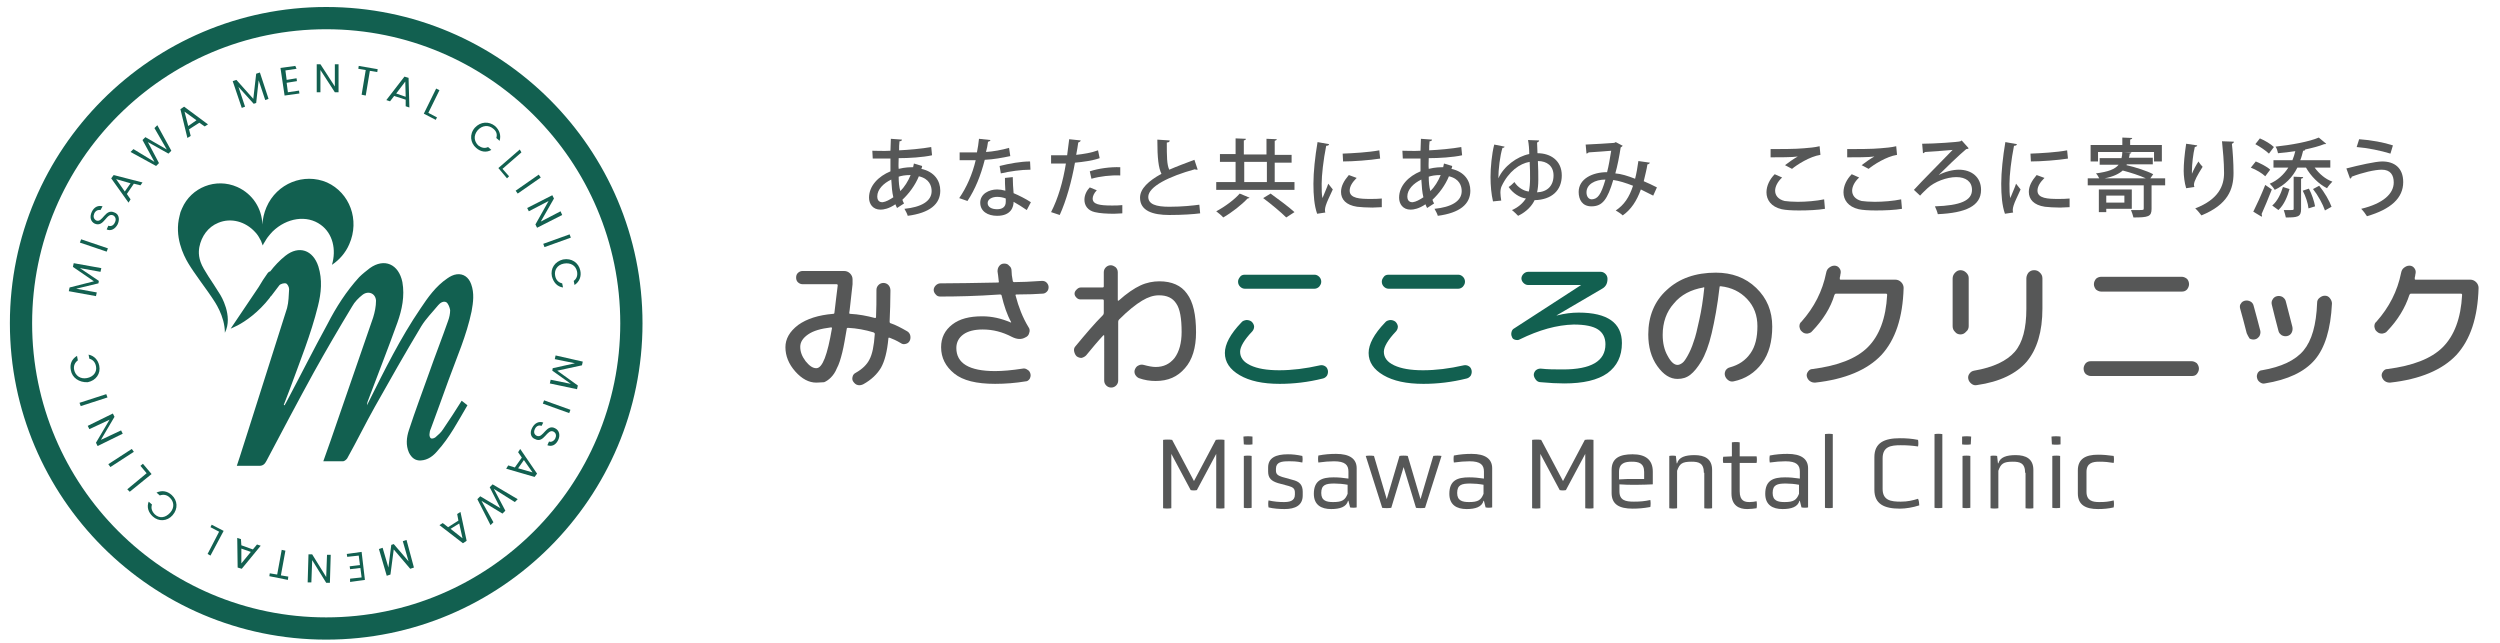 <?xml version="1.0" encoding="utf-8"?>
<!-- Generator: Adobe Illustrator 26.0.1, SVG Export Plug-In . SVG Version: 6.00 Build 0)  -->
<svg version="1.1" id="レイヤー_1" xmlns="http://www.w3.org/2000/svg" xmlns:xlink="http://www.w3.org/1999/xlink" x="0px"
	 y="0px" viewBox="0 0 607 156" style="enable-background:new 0 0 607 156;" xml:space="preserve">
<style type="text/css">
	.st0{fill:#126050;}
	.st1{fill:#565757;}
</style>
<g>
	<path class="st0" d="M16.7,70.7l0.2-0.9l5.9-1.5l-5.1-3.5l0.2-0.9l6.7,1.2l-0.2,0.9l-5-0.9l4.6,3.1l-0.1,0.6l-5.4,1.3l5,0.9
		l-0.2,0.9L16.7,70.7z"/>
	<path class="st0" d="M19.4,58.9l0.3-0.8l6.5,2.2l-0.3,0.8L19.4,58.9z"/>
	<path class="st0" d="M28.6,54.4c-0.6,1.2-1.7,1.8-2.7,1.3l0.4-0.9c0.5,0.2,1.2,0.1,1.6-0.8c0.4-0.8,0.1-1.4-0.4-1.7
		c-1.7-0.8-2.2,3-4.5,2c-1-0.5-1.3-1.6-0.7-2.9c0.6-1.2,1.6-1.6,2.6-1.3L24.4,51c-0.4-0.1-1.1,0-1.5,0.8c-0.3,0.7-0.2,1.3,0.4,1.7
		c1.6,0.8,2.2-3,4.5-1.9C28.7,51.9,29.2,53,28.6,54.4z"/>
	<path class="st0" d="M32.5,44.6l-1.7,2.5l0.9,1.3l-0.5,0.8l-4.2-5.9l0.6-0.8l7,1.8L34.1,45L32.5,44.6z M28.2,43.5l2.1,3l1.4-2
		L28.2,43.5z"/>
	<path class="st0" d="M31.7,36.9l0.7-0.7l5.1,3.1L34.6,34l0.7-0.7l5.2,3l-3-5.2l0.7-0.7l3.4,6.2l-0.7,0.7l-5-2.8l2.7,5.1l-0.7,0.7
		L31.7,36.9z"/>
	<path class="st0" d="M48.4,29.8l-2.5,1.6l0.4,1.6l-0.8,0.5l-1.7-7l0.9-0.6l5.8,4.3l-0.8,0.5L48.4,29.8z M44.8,27.1l0.9,3.5l2-1.4
		L44.8,27.1z"/>
	<path class="st0" d="M56.5,19.7l0.9-0.3l4.1,4.6l0.7-6.1l0.9-0.3l2.1,6.4l-0.8,0.3l-1.6-4.8L62.2,25l-0.6,0.2l-3.7-4.1l1.6,4.8
		l-0.8,0.3L56.5,19.7z"/>
	<path class="st0" d="M72,16.7l-2.7,0.4l0.3,2.3L72,19l0.1,0.7l-2.5,0.4l0.3,2.3l2.7-0.4l0.1,0.7l-3.6,0.5l-1-6.7l3.6-0.5L72,16.7z"
		/>
	<path class="st0" d="M82.2,15.6l0,6.8l-0.9,0l-3.5-5.4l0,5.4l-0.9,0l0-6.8l0.9,0l3.5,5.4l0-5.4L82.2,15.6z"/>
	<path class="st0" d="M87.1,16l4.6,0.8l-0.1,0.7l-1.8-0.3l-1,6L87.8,23l1-6l-1.8-0.3L87.1,16z"/>
	<path class="st0" d="M98.5,24.2l-2.8-0.9l-1,1.3l-0.9-0.3l4.4-5.7l1,0.3l0.2,7.2l-0.9-0.3L98.5,24.2z M98.4,19.8l-2.2,2.9l2.3,0.8
		L98.4,19.8z"/>
	<path class="st0" d="M106.7,21.9l-2.7,5.5l2.1,1.1l-0.3,0.6l-2.9-1.5l3-6.1L106.7,21.9z"/>
	<path class="st0" d="M120.2,30.6c1.1,1,1.5,2.3,1.1,3.6l-0.8-0.7c0.3-0.9,0-1.7-0.8-2.3c-1.1-0.9-2.6-0.8-3.7,0.4
		c-1.1,1.3-0.9,2.7,0.1,3.7c0.8,0.6,1.6,0.8,2.4,0.4l0.8,0.7c-1.2,0.7-2.6,0.5-3.7-0.5c-1.4-1.2-1.7-3.3-0.3-4.9
		C116.7,29.5,118.7,29.4,120.2,30.6z"/>
	<path class="st0" d="M126.6,37l-4.6,4l1.6,1.8l-0.5,0.5l-2.1-2.5l5.2-4.5L126.6,37z"/>
	<path class="st0" d="M130.8,42.4l0.5,0.7l-5.6,3.9l-0.5-0.7L130.8,42.4z"/>
	<path class="st0" d="M136.5,52.2l-6.1,3.1l-0.4-0.8l3.2-5.7l-4.8,2.5l-0.4-0.8l6.1-3.1l0.4,0.8l-3.2,5.6l4.8-2.5L136.5,52.2z"/>
	<path class="st0" d="M138.3,56.9l0.3,0.8l-6.4,2.3l-0.3-0.8L138.3,56.9z"/>
	<path class="st0" d="M140.9,65.7c0.3,1.4-0.2,2.7-1.4,3.5l-0.2-1c0.7-0.5,1-1.3,0.8-2.3c-0.3-1.4-1.5-2.2-3.2-1.9
		c-1.6,0.3-2.4,1.6-2.1,3c0.2,1,0.8,1.6,1.7,1.8l0.2,1c-1.4-0.2-2.3-1.2-2.7-2.7c-0.4-1.9,0.7-3.6,2.7-4.1
		C138.8,62.6,140.5,63.8,140.9,65.7z"/>
</g>
<g>
	<path class="st0" d="M141.5,87.8l-0.2,0.9l-6,1.3l5,3.6l-0.2,0.9l-6.6-1.4l0.2-0.9l4.9,1l-4.5-3.2l0.1-0.6l5.4-1.2l-4.9-1l0.2-0.9
		L141.5,87.8z"/>
	<path class="st0" d="M138.5,99.5l-0.3,0.8l-6.4-2.3l0.3-0.8L138.5,99.5z"/>
	<path class="st0" d="M129.2,103.9c0.6-1.2,1.7-1.7,2.7-1.3l-0.4,0.8c-0.5-0.2-1.2-0.1-1.6,0.7c-0.4,0.8-0.2,1.4,0.4,1.7
		c1.6,0.8,2.3-3,4.5-1.8c1,0.5,1.3,1.7,0.7,2.9c-0.6,1.2-1.6,1.6-2.6,1.2l0.4-0.9c0.4,0.2,1.1,0,1.5-0.7c0.3-0.6,0.3-1.3-0.4-1.7
		c-1.6-0.8-2.3,3-4.5,1.8C129,106.3,128.5,105.2,129.2,103.9z"/>
	<path class="st0" d="M125,113.5l1.7-2.4l-0.9-1.3l0.5-0.8l4.1,6l-0.6,0.8l-6.9-2l0.5-0.8L125,113.5z M129.3,114.7l-2.1-3l-1.4,2
		L129.3,114.7z"/>
	<path class="st0" d="M125.7,121.2l-0.7,0.7l-5.1-3.2l2.8,5.3l-0.7,0.7l-5.1-3.1l2.9,5.2l-0.7,0.7l-3.2-6.3l0.7-0.7l4.9,2.9
		l-2.6-5.1l0.7-0.7L125.7,121.2z"/>
	<path class="st0" d="M108.8,128l2.5-1.6l-0.3-1.6l0.8-0.5l1.5,7l-0.9,0.6l-5.7-4.4l0.8-0.5L108.8,128z M112.3,130.7l-0.8-3.6
		l-2.1,1.3L112.3,130.7z"/>
	<path class="st0" d="M100.5,137.8l-0.9,0.3l-4-4.7l-0.8,6.1l-0.9,0.3l-1.9-6.5l0.9-0.3l1.4,4.8l0.7-5.5l0.6-0.2l3.6,4.2l-1.4-4.9
		l0.9-0.3L100.5,137.8z"/>
	<path class="st0" d="M85,140.5l2.8-0.3l-0.3-2.3l-2.5,0.3l-0.1-0.7l2.5-0.3l-0.3-2.3l-2.8,0.3l-0.1-0.7l3.6-0.5l0.8,6.8l-3.6,0.5
		L85,140.5z"/>
	<path class="st0" d="M74.7,141.4l0.2-6.8l0.9,0l3.4,5.5l0.2-5.4l0.9,0l-0.2,6.8l-0.9,0l-3.4-5.5l-0.2,5.4L74.7,141.4z"/>
	<path class="st0" d="M69.9,140.8l-4.5-0.9l0.1-0.7l1.8,0.3l1.1-6l0.9,0.2l-1.1,6l1.8,0.3L69.9,140.8z"/>
	<path class="st0" d="M58.6,132.4l2.8,1l1-1.2l0.9,0.3l-4.6,5.6l-1-0.3l-0.1-7.2l0.9,0.3L58.6,132.4z M58.6,136.8l2.3-2.8l-2.3-0.8
		L58.6,136.8z"/>
	<path class="st0" d="M50.4,134.5l2.8-5.4l-2.1-1.1l0.3-0.6l2.9,1.5l-3.2,6L50.4,134.5z"/>
	<path class="st0" d="M37.1,125.4c-1.1-1-1.5-2.3-1-3.6l0.8,0.7c-0.3,0.9,0,1.7,0.7,2.4c1.1,1,2.5,0.9,3.7-0.4
		c1.1-1.2,1-2.7-0.1-3.7c-0.7-0.7-1.6-0.8-2.4-0.5l-0.8-0.7c1.3-0.6,2.6-0.4,3.7,0.6c1.4,1.3,1.6,3.3,0.2,4.9
		C40.6,126.6,38.5,126.7,37.1,125.4z"/>
	<path class="st0" d="M30.9,118.8l4.7-3.9l-1.5-1.8l0.6-0.5l2.1,2.5l-5.3,4.3L30.9,118.8z"/>
	<path class="st0" d="M26.8,113.4l-0.5-0.7l5.7-3.7l0.5,0.7L26.8,113.4z"/>
	<path class="st0" d="M21.3,103.4l6.1-3l0.4,0.8l-3.3,5.6l4.9-2.3l0.4,0.8l-6.1,3l-0.4-0.8l3.3-5.6l-4.9,2.3L21.3,103.4z"/>
	<path class="st0" d="M19.6,98.6l-0.3-0.8l6.5-2.1l0.3,0.8L19.6,98.6z"/>
	<path class="st0" d="M17.2,89.9c-0.3-1.5,0.2-2.7,1.5-3.5l0.2,1.1c-0.7,0.5-1.1,1.3-0.9,2.3c0.3,1.4,1.5,2.3,3.1,2
		c1.6-0.3,2.5-1.5,2.2-2.9c-0.2-1-0.8-1.6-1.6-1.8l-0.2-1c1.4,0.3,2.3,1.3,2.6,2.7c0.4,1.9-0.8,3.6-2.8,4
		C19.2,92.9,17.5,91.7,17.2,89.9z"/>
</g>
<path class="st0" d="M79.2,155.3c-42.4,0-76.8-34.5-76.8-76.8S36.8,1.7,79.2,1.7S156,36.1,156,78.5S121.6,155.3,79.2,155.3z
	 M79.2,7.1c-39.4,0-71.4,32-71.4,71.4s32,71.4,71.4,71.4s71.4-32,71.4-71.4S118.6,7.1,79.2,7.1z"/>
<path class="st0" d="M79.4,44.3c-5.6-2.4-12.2,0.2-14.7,6c-0.6,1.4-0.9,2.8-1,4.2c-0.1-3.8-2.3-7.4-6.1-9.1
	c-5.2-2.3-11.2,0.1-13.4,5.2c-0.3,0.6-0.5,1.2-0.6,1.8c0,0,0,0,0,0c0,0,0,0,0,0c0,0,0,0,0,0c-1.3,5,0.9,9.5,2.1,11.5
	c1.2,2.1,5.2,7.4,5.8,8.4c0.6,0.9,3.1,4.4,3.1,8.5c2.1-4.1-1.1-9.2-1.1-9.2c-0.4-0.7-2.7-4.2-2.9-4.5c-0.1-0.2-0.6-1-1.1-1.8
	c-1.4-2.4-1.3-4.1-1.1-5.3c0.5-2.6,2.1-4.9,4.6-5.9c3.1-1.3,6.6-0.3,8.9,2.2c0.5,0.5,0.9,1.1,1.2,1.7c0.2,0.3,0.4,0.7,0.5,1.1
	c0.1,0.2,0.1,0.3,0.2,0.5c0.1-0.3,0.3-0.6,0.5-0.9c0.2-0.4,0.5-0.8,0.7-1.1c0.4-0.5,0.8-1,1.2-1.4c3.4-3.3,8.3-4.1,11.7-1.6
	c2.9,2.1,3.8,6,2.7,9.7c1.8-1.2,3.3-2.9,4.2-5C87.4,53.4,84.9,46.8,79.4,44.3z"/>
<path class="st0" d="M104.6,104.1c1.4-3.9,2.9-7.8,4.3-11.8c2-5.5,4.4-10.9,5.6-16.7c0.4-2.2,0.7-4.4-0.1-6.6
	c-0.6-1.7-1.9-2.6-3.5-2.4c-0.8,0.1-1.6,0.5-2.3,1c-2.8,1.9-4.7,4.6-6.5,7.3c-4.9,7.2-8.7,14.9-12.6,22.7c-0.1,0.3-0.3,0.5-0.4,0.8
	c0-0.4,0.1-0.7,0.2-1c2.4-6.4,4.9-12.7,7.2-19.1c1.1-3.1,1.8-6.4,1.2-9.8c-0.9-4.4-4.4-5.9-7.9-3.4c-0.9,0.7-1.8,1.4-2.6,2.2
	c-3.1,3.4-5.6,7.3-7.7,11.4c-3.4,6.2-6.6,12.6-9.9,18.8c-0.2,0.3-0.3,0.6-0.5,0.9c-0.1,0-0.2-0.1-0.2-0.1c0.5-1.3,1-2.6,1.5-3.9
	c2.4-6.6,5.1-13.2,6.8-20.1c0.8-3.2,1.1-6.4,0.1-9.6c-1.3-4-4.7-5.2-8-2.6c-1.4,1.1-2.6,2.4-3.7,3.8l0,0L65.3,66
	c-0.1,0.1-0.2,0.2-0.3,0.3c-0.8,1.1-1.5,2.2-2.2,3.4L56,79.8c0,0,0.7-0.3,1.7-0.8c1.9-1,5-3.1,7.8-6.7c0-0.1,0.1-0.1,0.1-0.2
	c0.1-0.1,0.2-0.2,0.3-0.3c0.6-0.8,1.3-1.7,1.9-2.5c0.3-0.4,1.2-0.6,1.6-0.5c0.4,0.1,0.8,0.9,0.8,1.4c-0.1,1.5-0.1,3.1-0.5,4.6
	c-3.1,9.8-6.2,19.5-9.3,29.3c-1,3-1.9,6.1-2.9,9c1.9,0,3.7,0,5.5,0c0.8,0,1.3-0.4,1.7-1.2c3.8-7.2,7.6-14.4,11.5-21.5
	c3-5.4,6.1-10.7,9.3-16c0.6-1.1,1.6-2.1,2.5-2.8c1.4-1.1,3.2-0.4,3.3,1.4c0,1.4-0.3,2.8-0.7,4.1c-2.8,8.2-5.7,16.4-8.5,24.6
	c-1.2,3.5-2.4,7-3.6,10.3c1.6,0,3.2,0,4.8,0c0.3,0,0.8-0.4,1-0.7c2.3-4.1,4.4-8.4,6.7-12.5c3.7-6.6,7.4-13.1,11.3-19.6
	c1.1-1.8,2.7-3.4,4.1-5.1c0.5-0.6,1.3-1.1,2-0.7c0.5,0.4,0.8,1.3,0.9,1.9c0,0.9-0.2,1.8-0.5,2.6c-1.5,4.3-3.2,8.6-4.7,12.9
	c-1.6,4.5-3.3,9-4.8,13.6c-0.6,1.8-0.8,3.7,0,5.5c0.6,1.2,1.5,2,2.9,1.9c1.7-0.1,3-1.1,4-2.3c3-3.3,5-7.2,7.3-11.1
	c-0.5-0.4-1-0.8-1.4-1.1c-1.5,2.4-3,4.7-4.5,6.9c-0.5,0.8-1.2,1.4-1.9,2c-0.3,0.2-0.8,0.4-1.1,0.2c-0.2-0.1-0.4-0.7-0.3-1.1
	C104.3,105,104.4,104.5,104.6,104.1z"/>
<g>
	<path class="st0" d="M913.5-21.2l0.2-0.9l5.9-1.5l-5.1-3.5l0.2-0.9l6.7,1.2l-0.2,0.9l-5-0.9l4.6,3.1l-0.1,0.6l-5.4,1.3l5,0.9
		l-0.2,0.9L913.5-21.2z"/>
	<path class="st0" d="M916.2-32.9l0.3-0.8l6.5,2.2l-0.3,0.8L916.2-32.9z"/>
	<path class="st0" d="M925.4-37.5c-0.6,1.2-1.7,1.8-2.7,1.3l0.4-0.9c0.5,0.2,1.2,0.1,1.6-0.8c0.4-0.8,0.1-1.4-0.4-1.7
		c-1.7-0.8-2.2,3-4.5,2c-1-0.5-1.3-1.6-0.7-2.9c0.6-1.2,1.6-1.6,2.6-1.3l-0.4,0.9c-0.4-0.1-1.1,0-1.5,0.8c-0.3,0.7-0.2,1.3,0.4,1.7
		c1.6,0.8,2.2-3,4.5-1.9C925.5-39.9,926.1-38.8,925.4-37.5z"/>
	<path class="st0" d="M929.3-47.2l-1.7,2.5l0.9,1.3l-0.5,0.8l-4.2-5.9l0.6-0.8l7,1.8l-0.5,0.8L929.3-47.2z M925.1-48.3l2.1,3l1.4-2
		L925.1-48.3z"/>
	<path class="st0" d="M928.5-54.9l0.7-0.7l5.1,3.1l-2.9-5.3l0.7-0.7l5.2,3l-3-5.2l0.7-0.7l3.4,6.2l-0.7,0.7l-5-2.8l2.7,5.1l-0.7,0.7
		L928.5-54.9z"/>
	<path class="st0" d="M945.2-62.1l-2.5,1.6l0.4,1.6l-0.8,0.5l-1.7-7l0.9-0.6l5.8,4.3l-0.8,0.5L945.2-62.1z M941.7-64.7l0.9,3.5
		l2-1.4L941.7-64.7z"/>
	<path class="st0" d="M953.3-72.1l0.9-0.3l4.1,4.6l0.7-6.1l0.9-0.3l2.1,6.4l-0.8,0.3l-1.6-4.8l-0.6,5.5l-0.6,0.2l-3.7-4.1l1.6,4.8
		l-0.8,0.3L953.3-72.1z"/>
	<path class="st0" d="M968.8-75.2l-2.7,0.4l0.3,2.3l2.5-0.4l0.1,0.7l-2.5,0.4l0.3,2.3l2.7-0.4l0.1,0.7l-3.6,0.5l-1-6.7l3.6-0.5
		L968.8-75.2z"/>
	<path class="st0" d="M979.1-76.3l0,6.8l-0.9,0l-3.5-5.4l0,5.4l-0.9,0l0-6.8l0.9,0l3.5,5.4l0-5.4L979.1-76.3z"/>
	<path class="st0" d="M983.9-75.8l4.6,0.8l-0.1,0.7l-1.8-0.3l-1,6l-0.9-0.1l1-6l-1.8-0.3L983.9-75.8z"/>
	<path class="st0" d="M995.3-67.7l-2.8-0.9l-1,1.3l-0.9-0.3l4.4-5.7l1,0.3l0.2,7.2l-0.9-0.3L995.3-67.7z M995.2-72.1l-2.2,2.9
		l2.3,0.8L995.2-72.1z"/>
	<path class="st0" d="M1003.5-69.9l-2.7,5.5l2.1,1.1l-0.3,0.6l-2.9-1.5l3-6.1L1003.5-69.9z"/>
	<path class="st0" d="M1017-61.2c1.1,1,1.5,2.3,1.1,3.6l-0.8-0.7c0.3-0.9,0-1.7-0.8-2.3c-1.1-0.9-2.6-0.8-3.7,0.4
		c-1.1,1.3-0.9,2.7,0.1,3.7c0.8,0.6,1.6,0.8,2.4,0.4l0.8,0.7c-1.2,0.7-2.6,0.5-3.7-0.5c-1.4-1.2-1.7-3.3-0.3-4.9
		C1013.5-62.3,1015.6-62.4,1017-61.2z"/>
	<path class="st0" d="M1023.4-54.8l-4.6,4l1.6,1.8l-0.5,0.5l-2.1-2.5l5.2-4.5L1023.4-54.8z"/>
	<path class="st0" d="M1027.6-49.4l0.5,0.7l-5.6,3.9l-0.5-0.7L1027.6-49.4z"/>
	<path class="st0" d="M1033.3-39.6l-6.1,3.1l-0.4-0.8l3.2-5.7l-4.8,2.5l-0.4-0.8l6.1-3.1l0.4,0.8l-3.2,5.6l4.8-2.5L1033.3-39.6z"/>
	<path class="st0" d="M1035.1-34.9l0.3,0.8l-6.4,2.3l-0.3-0.8L1035.1-34.9z"/>
	<path class="st0" d="M1037.7-26.1c0.3,1.4-0.2,2.7-1.4,3.5l-0.2-1c0.7-0.5,1-1.3,0.8-2.3c-0.3-1.4-1.5-2.2-3.2-1.9
		c-1.6,0.3-2.4,1.6-2.1,3c0.2,1,0.8,1.6,1.7,1.8l0.2,1c-1.4-0.2-2.3-1.2-2.7-2.7c-0.4-1.9,0.7-3.6,2.7-4.1S1037.3-28,1037.7-26.1z"
		/>
</g>
<g>
	<path class="st0" d="M1038.3-4l-0.2,0.9l-6,1.3l5,3.6l-0.2,0.9l-6.6-1.4l0.2-0.9l4.9,1l-4.5-3.2l0.1-0.6l5.4-1.2l-4.9-1l0.2-0.9
		L1038.3-4z"/>
	<path class="st0" d="M1035.4,7.7l-0.3,0.8l-6.4-2.3l0.3-0.8L1035.4,7.7z"/>
	<path class="st0" d="M1026,12c0.6-1.2,1.7-1.7,2.7-1.3l-0.4,0.8c-0.5-0.2-1.2-0.1-1.6,0.7c-0.4,0.8-0.2,1.4,0.4,1.7
		c1.6,0.8,2.3-3,4.5-1.8c1,0.5,1.3,1.7,0.7,2.9c-0.6,1.2-1.6,1.6-2.6,1.2l0.4-0.9c0.4,0.2,1.1,0,1.5-0.7c0.3-0.6,0.3-1.3-0.4-1.7
		c-1.6-0.8-2.3,3-4.5,1.8C1025.8,14.5,1025.3,13.3,1026,12z"/>
	<path class="st0" d="M1021.9,21.7l1.7-2.4l-0.9-1.3l0.5-0.8l4.1,6l-0.6,0.8l-6.9-2l0.5-0.8L1021.9,21.7z M1026.1,22.9l-2.1-3
		l-1.4,2L1026.1,22.9z"/>
	<path class="st0" d="M1022.5,29.4l-0.7,0.7l-5.1-3.2l2.8,5.3l-0.7,0.7l-5.1-3.1l2.9,5.2l-0.7,0.7l-3.2-6.3l0.7-0.7l4.9,2.9
		l-2.6-5.1l0.7-0.7L1022.5,29.4z"/>
	<path class="st0" d="M1005.7,36.1l2.5-1.6l-0.3-1.6l0.8-0.5l1.5,7l-0.9,0.6l-5.7-4.4l0.8-0.5L1005.7,36.1z M1009.1,38.9l-0.8-3.6
		l-2.1,1.3L1009.1,38.9z"/>
	<path class="st0" d="M997.3,46l-0.9,0.3l-4-4.7l-0.8,6.1l-0.9,0.3l-1.9-6.5l0.9-0.3L991,46l0.7-5.5l0.6-0.2l3.6,4.2l-1.4-4.9
		l0.9-0.3L997.3,46z"/>
	<path class="st0" d="M981.8,48.7l2.8-0.3l-0.3-2.3l-2.5,0.3l-0.1-0.7l2.5-0.3l-0.3-2.3l-2.8,0.3l-0.1-0.7l3.6-0.5l0.8,6.8l-3.6,0.5
		L981.8,48.7z"/>
	<path class="st0" d="M971.5,49.5l0.2-6.8l0.9,0l3.4,5.5l0.2-5.4l0.9,0l-0.2,6.8l-0.9,0l-3.4-5.5l-0.2,5.4L971.5,49.5z"/>
	<path class="st0" d="M966.7,49l-4.5-0.9l0.1-0.7l1.8,0.3l1.1-6l0.9,0.2l-1.1,6l1.8,0.3L966.7,49z"/>
	<path class="st0" d="M955.4,40.5l2.8,1l1-1.2l0.9,0.3l-4.6,5.6l-1-0.3l-0.1-7.2l0.9,0.3L955.4,40.5z M955.4,45l2.3-2.8l-2.3-0.8
		L955.4,45z"/>
	<path class="st0" d="M947.2,42.6l2.8-5.4l-2.1-1.1l0.3-0.6l2.9,1.5l-3.2,6L947.2,42.6z"/>
	<path class="st0" d="M933.9,33.6c-1.1-1-1.5-2.3-1-3.6l0.8,0.7c-0.3,0.9,0,1.7,0.7,2.4c1.1,1,2.5,0.9,3.7-0.4
		c1.1-1.2,1-2.7-0.1-3.7c-0.7-0.7-1.6-0.8-2.4-0.5l-0.8-0.7c1.3-0.6,2.6-0.4,3.7,0.6c1.4,1.3,1.6,3.3,0.2,4.9
		C937.4,34.8,935.3,34.8,933.9,33.6z"/>
	<path class="st0" d="M927.7,27l4.7-3.9l-1.5-1.8l0.6-0.5l2.1,2.5l-5.3,4.3L927.7,27z"/>
	<path class="st0" d="M923.6,21.5l-0.5-0.7l5.7-3.7l0.5,0.7L923.6,21.5z"/>
	<path class="st0" d="M918.1,11.6l6.1-3l0.4,0.8l-3.3,5.6l4.9-2.3l0.4,0.8l-6.1,3l-0.4-0.8l3.3-5.6l-4.9,2.3L918.1,11.6z"/>
	<path class="st0" d="M916.4,6.8L916.1,6l6.5-2.1l0.3,0.8L916.4,6.8z"/>
	<path class="st0" d="M914-2c-0.3-1.5,0.2-2.7,1.5-3.5l0.2,1.1c-0.7,0.5-1.1,1.3-0.9,2.3c0.3,1.4,1.5,2.3,3.1,2
		c1.6-0.3,2.5-1.5,2.2-2.9c-0.2-1-0.8-1.6-1.6-1.8l-0.2-1c1.4,0.3,2.3,1.3,2.6,2.7c0.4,1.9-0.8,3.6-2.8,4C916,1.1,914.3-0.1,914-2z"
		/>
</g>
<path class="st0" d="M976,63.5c-42.4,0-76.8-34.5-76.8-76.8s34.5-76.8,76.8-76.8c42.4,0,76.8,34.5,76.8,76.8S1018.4,63.5,976,63.5z
	 M976-84.7c-39.4,0-71.4,32-71.4,71.4s32,71.4,71.4,71.4c39.4,0,71.4-32,71.4-71.4S1015.4-84.7,976-84.7z"/>
<path class="st0" d="M976.2-47.5c-5.6-2.4-12.2,0.2-14.7,6c-0.6,1.4-0.9,2.8-1,4.2c-0.1-3.8-2.3-7.4-6.1-9.1
	c-5.2-2.3-11.2,0.1-13.4,5.2c-0.3,0.6-0.5,1.2-0.6,1.8c0,0,0,0,0,0c0,0,0,0,0,0c0,0,0,0,0,0c-1.3,5,0.9,9.5,2.1,11.5
	c1.2,2.1,5.2,7.4,5.8,8.4c0.6,0.9,3.1,4.4,3.1,8.5c2.1-4.1-1.1-9.2-1.1-9.2c-0.4-0.7-2.7-4.2-2.9-4.5c-0.1-0.2-0.6-1-1.1-1.8
	c-1.4-2.4-1.3-4.1-1.1-5.3c0.5-2.6,2.1-4.9,4.6-5.9c3.1-1.3,6.6-0.3,8.9,2.2c0.5,0.5,0.9,1.1,1.2,1.7c0.2,0.3,0.4,0.7,0.5,1.1
	c0.1,0.2,0.1,0.3,0.2,0.5c0.1-0.3,0.3-0.6,0.5-0.9c0.2-0.4,0.5-0.8,0.7-1.1c0.4-0.5,0.8-1,1.2-1.4c3.4-3.3,8.3-4.1,11.7-1.6
	c2.9,2.1,3.8,6,2.7,9.7c1.8-1.2,3.3-2.9,4.2-5C984.2-38.4,981.8-45,976.2-47.5z"/>
<path class="st0" d="M1001.4,12.2c1.4-3.9,2.9-7.8,4.3-11.8c2-5.5,4.4-10.9,5.6-16.7c0.4-2.2,0.7-4.4-0.1-6.6
	c-0.6-1.7-1.9-2.6-3.5-2.4c-0.8,0.1-1.6,0.5-2.3,1c-2.8,1.9-4.7,4.6-6.5,7.3c-4.9,7.2-8.7,14.9-12.6,22.7c-0.1,0.3-0.3,0.5-0.4,0.8
	c0-0.4,0.1-0.7,0.2-1c2.4-6.4,4.9-12.7,7.2-19.1c1.1-3.1,1.8-6.4,1.2-9.8c-0.9-4.4-4.4-5.9-7.9-3.4c-0.9,0.7-1.8,1.4-2.6,2.2
	c-3.1,3.4-5.6,7.3-7.7,11.4c-3.4,6.2-6.6,12.6-9.9,18.8c-0.2,0.3-0.3,0.6-0.5,0.9c-0.1,0-0.2-0.1-0.2-0.1c0.5-1.3,1-2.6,1.5-3.9
	c2.4-6.6,5.1-13.2,6.8-20.1c0.8-3.2,1.1-6.4,0.1-9.6c-1.3-4-4.7-5.2-8-2.6c-1.4,1.1-2.6,2.4-3.7,3.8l0,0l-0.2,0.2
	c-0.1,0.1-0.2,0.2-0.3,0.3c-0.8,1.1-1.5,2.2-2.2,3.4L952.8-12c0,0,0.7-0.3,1.7-0.8c1.9-1,5-3.1,7.8-6.7c0-0.1,0.1-0.1,0.1-0.2
	c0.1-0.1,0.2-0.2,0.3-0.3c0.6-0.8,1.3-1.7,1.9-2.5c0.3-0.4,1.2-0.6,1.6-0.5c0.4,0.1,0.8,0.9,0.8,1.4c-0.1,1.5-0.1,3.1-0.5,4.6
	c-3.1,9.8-6.2,19.5-9.3,29.3c-1,3-1.9,6.1-2.9,9c1.9,0,3.7,0,5.5,0c0.8,0,1.3-0.4,1.7-1.2c3.8-7.2,7.6-14.4,11.5-21.5
	c3-5.4,6.1-10.7,9.3-16c0.6-1.1,1.6-2.1,2.5-2.8c1.4-1.1,3.2-0.4,3.3,1.4c0,1.4-0.3,2.8-0.7,4.1c-2.8,8.2-5.7,16.4-8.5,24.6
	c-1.2,3.5-2.4,7-3.6,10.3c1.6,0,3.2,0,4.8,0c0.3,0,0.8-0.4,1-0.7c2.3-4.1,4.4-8.4,6.7-12.5c3.7-6.6,7.4-13.1,11.3-19.6
	c1.1-1.8,2.7-3.4,4.1-5.1c0.5-0.6,1.3-1.1,2-0.7c0.5,0.4,0.8,1.3,0.9,1.9c0,0.9-0.2,1.8-0.5,2.6c-1.5,4.3-3.2,8.6-4.7,12.9
	c-1.6,4.5-3.3,9-4.8,13.6c-0.6,1.8-0.8,3.7,0,5.5c0.6,1.2,1.5,2,2.9,1.9c1.7-0.1,3-1.1,4-2.3c3-3.3,5-7.2,7.3-11.1
	c-0.5-0.4-1-0.8-1.4-1.1c-1.5,2.4-3,4.7-4.5,6.9c-0.5,0.8-1.2,1.4-1.9,2c-0.3,0.2-0.8,0.4-1.1,0.2c-0.2-0.1-0.4-0.7-0.3-1.1
	C1001.1,13.2,1001.2,12.7,1001.4,12.2z"/>
<g>
	<g>
		<path class="st1" d="M295.3,110.2l-4.7,8.8c-0.5,0.1-1,0.1-1.5,0l-4.7-8.8v13.2c-0.6,0.1-1.4,0.1-2,0v-16.6c0.6-0.1,1.6-0.1,2.2,0
			l5.3,10l5.3-10c0.6-0.1,1.5-0.1,2.1,0v16.6c-0.6,0.1-1.4,0.1-2,0V110.2z"/>
		<path class="st1" d="M304.1,107.9c-0.6,0.1-1.5,0.1-2.1,0l-0.1-1.9c0.6-0.1,1.6-0.1,2.2,0L304.1,107.9z M302,110.7
			c0.6-0.1,1.4-0.1,1.9,0v12.6c-0.5,0.1-1.4,0.1-1.9,0V110.7z"/>
		<path class="st1" d="M316.3,120.3c0,2.4-1.8,3.3-4.4,3.3c-1.2,0-2.7-0.1-3.9-0.4c-0.1-0.5-0.1-1.2,0-1.7c1.3,0.3,2.6,0.4,3.7,0.4
			c1.3,0,2.7-0.2,2.7-1.8v-0.5c0-1-0.5-1.3-1.5-1.6l-2.6-0.7c-1.6-0.5-2.4-1.2-2.4-2.8v-1c0-2.3,1.8-3.2,4.8-3.2
			c1.1,0,2.1,0.1,3.5,0.4c0.1,0.5,0.1,1.1,0,1.6c-1.4-0.3-2.2-0.3-3.4-0.3c-1.6,0-3,0.2-3,1.8v0.5c0,0.9,0.6,1.2,1.5,1.5l2.5,0.7
			c1.7,0.4,2.5,1.2,2.5,2.9V120.3z"/>
		<path class="st1" d="M327.4,121.6h-0.1c-0.4,1.5-2,2-4.1,2c-2.4,0-4.2-1-4.2-3.7c0-3.3,2-4,4.8-4c1.2,0,2.2,0.1,3.6,0.3v-1.7
			c0-1.6-0.8-2.5-3.5-2.5c-1.1,0-2.4,0.1-3.8,0.3c-0.1-0.5-0.1-1.2,0-1.7c1.5-0.3,2.9-0.4,4.3-0.4c3.3,0,5,1.2,5,3.5v9.5
			c-0.5,0.1-1.1,0.1-1.6,0L327.4,121.6z M327.2,117.7c-1.1-0.2-2.2-0.3-3.2-0.3c-2.1,0-3.2,0.3-3.2,2.3c0,1.9,1.3,2.2,2.9,2.2
			c2.2,0,2.9-0.5,3.5-2V117.7z"/>
		<path class="st1" d="M340.8,113.4l-3,9.9c-0.6,0.1-1.6,0.1-2.2,0l-4-12.6c0.6-0.1,1.4-0.1,2,0l3.1,10.5l3.1-10.5
			c0.5-0.1,1.5-0.1,2,0l3.1,10.5l3.1-10.5c0.6-0.1,1.4-0.1,2,0l-4,12.6c-0.6,0.1-1.6,0.1-2.2,0L340.8,113.4z"/>
		<path class="st1" d="M360.3,121.6h-0.1c-0.4,1.5-2,2-4.1,2c-2.4,0-4.2-1-4.2-3.7c0-3.3,2-4,4.8-4c1.2,0,2.2,0.1,3.6,0.3v-1.7
			c0-1.6-0.8-2.5-3.5-2.5c-1.1,0-2.4,0.1-3.8,0.3c-0.1-0.5-0.1-1.2,0-1.7c1.5-0.3,2.9-0.4,4.3-0.4c3.3,0,5,1.2,5,3.5v9.5
			c-0.5,0.1-1.1,0.1-1.6,0L360.3,121.6z M360.2,117.7c-1.1-0.2-2.2-0.3-3.2-0.3c-2.1,0-3.2,0.3-3.2,2.3c0,1.9,1.3,2.2,2.9,2.2
			c2.2,0,2.9-0.5,3.5-2V117.7z"/>
		<path class="st1" d="M384.9,110.2l-4.7,8.8c-0.5,0.1-1,0.1-1.5,0l-4.7-8.8v13.2c-0.6,0.1-1.4,0.1-2,0v-16.6c0.6-0.1,1.6-0.1,2.2,0
			l5.3,10l5.3-10c0.6-0.1,1.5-0.1,2.1,0v16.6c-0.6,0.1-1.4,0.1-2,0V110.2z"/>
		<path class="st1" d="M401.2,117.6c-1.9,0.1-5.7,0.2-8,0v1.7c0,2.2,1.5,2.5,3.5,2.5c1.6,0,2.6-0.1,4-0.4c0.1,0.5,0.1,1.2,0,1.7
			c-1.6,0.3-2.9,0.4-4.3,0.4c-3.2,0-5.1-1-5.1-3.8v-5.6c0-2.9,2-3.8,5.1-3.8c3.1,0,4.9,1.3,4.9,4.2V117.6z M399.2,114.6
			c0-2.2-1.4-2.5-3-2.5c-1.6,0-3.1,0.3-3.1,2.5v1.8l2.1-0.1h4V114.6z"/>
		<path class="st1" d="M413.7,114.8c0-2.4-1.3-2.7-3-2.7c-2.3,0-2.9,0.5-3.5,2.2v9.1c-0.5,0.1-1.4,0.1-1.9,0v-12.7
			c0.5-0.1,1.1-0.1,1.6,0l0.2,1.8h0.1c0.4-1.5,2-2,4.2-2c2.5,0,4.3,0.9,4.3,3.6v9.3c-0.5,0.1-1.4,0.1-1.9,0V114.8z"/>
		<path class="st1" d="M420.5,112.4h-2.1c-0.1-0.4-0.1-1.1,0-1.5l2.1-0.1v-3.4c0.6-0.1,1.4-0.1,1.9,0v3.4h4.1c0.1,0.4,0.1,1.2,0,1.6
			h-4.1v6.9c0,2.4,1.3,2.6,2.4,2.6c0.7,0,1.2-0.1,1.7-0.2c0.1,0.5,0.1,1.2,0,1.7c-0.7,0.1-1.4,0.2-2.3,0.2c-1.9,0-3.8-0.8-3.8-3.8
			V112.4z"/>
		<path class="st1" d="M437,121.6h-0.1c-0.4,1.5-2,2-4.1,2c-2.4,0-4.2-1-4.2-3.7c0-3.3,2-4,4.8-4c1.2,0,2.2,0.1,3.6,0.3v-1.7
			c0-1.6-0.8-2.5-3.5-2.5c-1.1,0-2.4,0.1-3.8,0.3c-0.1-0.5-0.1-1.2,0-1.7c1.5-0.3,2.9-0.4,4.3-0.4c3.3,0,5,1.2,5,3.5v9.5
			c-0.4,0.1-1.1,0.1-1.6,0L437,121.6z M436.8,117.7c-1.1-0.2-2.2-0.3-3.2-0.3c-2.1,0-3.2,0.3-3.2,2.3c0,1.9,1.3,2.2,2.9,2.2
			c2.2,0,2.9-0.5,3.5-2V117.7z"/>
		<path class="st1" d="M443.1,105.4c0.6-0.1,1.4-0.1,1.9,0v17.9c-0.5,0.1-1.4,0.1-1.9,0V105.4z"/>
		<path class="st1" d="M455.1,111c0-3.5,2.4-4.6,6.2-4.6c1.5,0,2.9,0.1,4.4,0.4c0.1,0.5,0.1,1.2,0,1.6c-1.4-0.2-2.6-0.3-4.2-0.3
			c-2.4,0-4.4,0.3-4.4,3.2v7.4c0,2.8,2,3.1,4.4,3.1c1.7,0,2.9-0.3,4.2-0.7c0.2,0.4,0.3,1.1,0.3,1.6c-1.5,0.5-3.3,0.8-4.7,0.8
			c-3.8,0-6.2-1.1-6.2-4.6V111z"/>
		<path class="st1" d="M469.7,105.4c0.5-0.1,1.4-0.1,1.9,0v17.9c-0.5,0.1-1.4,0.1-1.9,0V105.4z"/>
		<path class="st1" d="M478.5,107.9c-0.6,0.1-1.5,0.1-2.1,0l0-1.9c0.6-0.1,1.6-0.1,2.2,0L478.5,107.9z M476.5,110.7
			c0.5-0.1,1.4-0.1,1.9,0v12.6c-0.5,0.1-1.4,0.1-1.9,0V110.7z"/>
		<path class="st1" d="M491.7,114.8c0-2.4-1.3-2.7-3-2.7c-2.3,0-2.9,0.5-3.5,2.2v9.1c-0.5,0.1-1.4,0.1-1.9,0v-12.7
			c0.4-0.1,1.1-0.1,1.6,0l0.2,1.8h0.1c0.4-1.5,2-2,4.2-2c2.5,0,4.3,0.9,4.3,3.6v9.3c-0.5,0.1-1.4,0.1-1.9,0V114.8z"/>
		<path class="st1" d="M500.3,107.9c-0.6,0.1-1.5,0.1-2.1,0l-0.1-1.9c0.6-0.1,1.6-0.1,2.2,0L500.3,107.9z M498.3,110.7
			c0.6-0.1,1.4-0.1,1.9,0v12.6c-0.5,0.1-1.4,0.1-1.9,0V110.7z"/>
		<path class="st1" d="M504.5,114.2c0-2.8,1.9-3.8,4.9-3.8c1.2,0,2.4,0.1,3.8,0.3c0.1,0.5,0.1,1.2,0,1.7c-1.2-0.2-2.1-0.3-3.5-0.3
			c-1.6,0-3.1,0.3-3.1,2.5v4.8c0,2.2,1.5,2.5,3.1,2.5c1.5,0,2.3-0.1,3.5-0.4c0.1,0.5,0.1,1.2,0,1.7c-1.3,0.3-2.5,0.4-3.8,0.4
			c-3,0-4.9-1-4.9-3.8V114.2z"/>
	</g>
	<g>
		<path class="st1" d="M198.2,92.9c-1.8,0-3.5-0.9-5.1-2.7c-1.6-1.8-2.4-3.8-2.4-5.9c0-2,1-3.8,3.1-5.4c2.1-1.5,4.9-2.4,8.5-2.7
			c0.2,0,0.3-0.1,0.3-0.3c0.3-2.7,0.6-4.9,0.8-6.6c0-0.2-0.1-0.3-0.3-0.3h-8.3c-0.4,0-0.8-0.2-1.1-0.5c-0.3-0.3-0.4-0.7-0.4-1.1
			c0-0.4,0.1-0.8,0.4-1.1c0.3-0.3,0.7-0.5,1.1-0.5H205c0.5,0,1,0.2,1.4,0.6s0.6,0.9,0.6,1.4V69c-0.5,4.3-0.7,6.6-0.8,6.9
			c0,0.2,0,0.3,0.2,0.3c2.1,0.1,4.1,0.5,6,1c0.2,0,0.3,0,0.3-0.2c0.1-1.9,0.1-4.1,0.1-6.6c0-0.5,0.2-0.9,0.5-1.2
			c0.3-0.3,0.7-0.5,1.2-0.5c0.5,0,0.9,0.2,1.2,0.5c0.3,0.3,0.5,0.8,0.5,1.3c0,2.7-0.1,5.2-0.2,7.6c0,0.2,0.1,0.4,0.3,0.4
			c1.2,0.4,2.5,1.1,3.9,1.9c0.4,0.2,0.7,0.6,0.8,1c0.1,0.4,0.1,0.9-0.1,1.3c-0.2,0.4-0.5,0.7-1,0.8c-0.4,0.1-0.8,0.1-1.2-0.2
			c-1-0.6-1.9-1-2.7-1.3c-0.1,0-0.1,0-0.2,0c-0.1,0-0.1,0.1-0.1,0.2c-0.3,3.2-0.9,5.5-1.8,7.1c-0.9,1.5-2.3,2.9-4.3,4
			c-0.4,0.2-0.9,0.3-1.3,0.2c-0.5-0.1-0.8-0.4-1.1-0.8c-0.3-0.4-0.3-0.8-0.2-1.2c0.1-0.5,0.4-0.8,0.8-1c1.6-0.9,2.7-2,3.3-3.2
			c0.7-1.3,1.1-3.3,1.3-6.2c0-0.2-0.1-0.3-0.3-0.4c-2-0.6-4.1-1-6.2-1.1c-0.2,0-0.3,0.1-0.3,0.2c-0.4,2.3-0.7,4.2-1.1,5.8
			c-0.4,1.6-0.8,2.9-1.3,3.8c-0.4,1-0.9,1.7-1.5,2.3c-0.5,0.5-1.1,0.9-1.6,1.1C199.6,92.8,199,92.9,198.2,92.9z M201.7,79.5
			c-2.4,0.3-4.2,0.8-5.5,1.7c-1.3,0.9-1.9,1.9-1.9,3c0,1.2,0.4,2.3,1.3,3.5c0.9,1.1,1.7,1.7,2.6,1.7c1.5,0,2.7-3.2,3.8-9.7
			c0-0.1,0-0.1-0.1-0.2C201.9,79.5,201.8,79.5,201.7,79.5z"/>
		<path class="st1" d="M228.3,72c-0.4,0-0.8-0.1-1.1-0.5c-0.3-0.3-0.5-0.7-0.5-1.1c0-0.4,0.2-0.8,0.5-1.1c0.3-0.3,0.7-0.5,1.1-0.5
			c3.8,0,8.5-0.1,14-0.2c0.2,0,0.3-0.1,0.2-0.3c-0.1-1-0.2-1.8-0.3-2.4c0-0.5,0.1-0.9,0.4-1.3c0.3-0.4,0.7-0.6,1.2-0.6
			c0.5,0,0.9,0.1,1.2,0.5c0.4,0.3,0.6,0.7,0.6,1.2c0,0.7,0.1,1.5,0.3,2.5c0,0.2,0.2,0.3,0.3,0.3c1.7,0,3.9-0.1,6.8-0.3
			c0.4,0,0.8,0.1,1.1,0.4c0.3,0.3,0.5,0.7,0.5,1.1c0,0.4-0.1,0.8-0.4,1.1c-0.3,0.3-0.6,0.5-1.1,0.5c-1.4,0.1-3.5,0.2-6.3,0.2
			c-0.2,0-0.3,0.1-0.2,0.3c0.7,2.7,1.7,5.3,3.1,7.6c0.3,0.4,0.4,0.9,0.2,1.4c-0.1,0.5-0.4,0.9-0.9,1.1c-1,0.6-2.1,0.5-3.3-0.1
			c-2.3-1.2-4.6-1.8-7.1-1.8c-2,0-3.6,0.4-4.7,1.2c-1.1,0.8-1.7,1.9-1.7,3.3c0,3.7,3.1,5.6,9.4,5.6c1.9,0,4.1-0.2,6.7-0.6
			c0.4-0.1,0.8,0,1.2,0.3c0.4,0.2,0.6,0.6,0.7,1c0.1,0.4,0,0.8-0.2,1.2c-0.3,0.4-0.6,0.6-1,0.6c-2.4,0.4-4.9,0.6-7.4,0.6
			c-4.5,0-7.8-0.8-9.9-2.5c-2.1-1.7-3.2-3.8-3.2-6.4c0-2.3,0.9-4.1,2.7-5.5c1.8-1.4,4.2-2,7.3-2c2.3,0,4.6,0.5,6.9,1.5h0.1v-0.1
			c-1-1.8-1.7-3.9-2.3-6.4c0-0.2-0.2-0.3-0.4-0.3C237.1,71.9,232.3,72,228.3,72z"/>
		<path class="st1" d="M261.1,84.1c2.4-2.9,4.6-5.5,6.7-7.6c0.1-0.1,0.2-0.3,0.2-0.5v-3c0-0.2-0.1-0.3-0.3-0.3h-5.3
			c-0.4,0-0.7-0.1-1-0.4c-0.3-0.3-0.5-0.6-0.5-1c0-0.4,0.2-0.7,0.5-1c0.3-0.3,0.6-0.5,1-0.5h5.3c0.2,0,0.3-0.1,0.3-0.3v-3.4
			c0-0.5,0.2-0.9,0.5-1.2c0.3-0.3,0.7-0.5,1.2-0.5c0.4,0,0.8,0.2,1.2,0.5c0.3,0.3,0.5,0.7,0.5,1.2v6.8c0,0,0,0.1,0.1,0.1
			c0.1,0,0.1,0,0.1,0c2-1.8,3.8-3,5.3-3.7c1.5-0.7,3.1-1,4.6-1c3,0,5.3,1,6.7,3c1.5,2,2.2,5.1,2.2,9.4c0,3.7-0.9,6.7-2.7,8.7
			c-1.8,2.1-4.1,3.1-7.1,3.1c-1.4,0-2.7-0.2-4.1-0.7c-0.4-0.2-0.7-0.5-0.9-0.9c-0.2-0.4-0.2-0.9,0-1.3c0.2-0.4,0.4-0.7,0.9-0.9
			c0.4-0.2,0.8-0.2,1.2-0.1c1.1,0.3,2.1,0.5,2.9,0.5c1.9,0,3.4-0.7,4.6-2.2c1.1-1.5,1.7-3.6,1.7-6.3c0-3.3-0.4-5.6-1.3-6.9
			c-0.9-1.4-2.3-2-4.2-2c-1.3,0-2.6,0.4-4.1,1.3c-1.5,0.9-3.4,2.4-5.6,4.6c-0.1,0.1-0.2,0.3-0.2,0.5v14.3c0,0.5-0.2,0.9-0.5,1.2
			c-0.3,0.3-0.7,0.5-1.2,0.5c-0.5,0-0.9-0.2-1.2-0.5c-0.3-0.3-0.5-0.7-0.5-1.2V81.5c0,0,0-0.1-0.1-0.1c0,0-0.1,0-0.1,0
			c-1.4,1.5-2.8,3.2-4.2,4.9c-0.3,0.3-0.7,0.5-1.1,0.6c-0.4,0-0.8-0.1-1.2-0.4c-0.3-0.3-0.5-0.7-0.6-1.2
			C260.7,84.9,260.8,84.4,261.1,84.1z"/>
		<path class="st0" d="M310.7,93.2c-4.1,0-7.3-0.7-9.7-2.1c-2.4-1.4-3.6-3.2-3.6-5.4c0-2.1,1.3-4.6,4-7.4c0.3-0.4,0.7-0.5,1.2-0.6
			c0.5,0,0.9,0.1,1.3,0.4c0.3,0.3,0.5,0.6,0.6,1.1c0,0.5-0.1,0.8-0.4,1.2c-2,2.1-3,3.8-3,5c0,1.4,0.8,2.5,2.5,3.3
			c1.7,0.8,4,1.2,7,1.2c3.1,0,6.4-0.4,9.9-1.2c0.4-0.1,0.9,0,1.2,0.2c0.4,0.2,0.6,0.6,0.7,1c0.1,0.5,0,0.9-0.2,1.3
			c-0.3,0.4-0.6,0.6-1,0.7C317.6,92.8,314.1,93.2,310.7,93.2z M302.2,66.7h17c0.4,0,0.8,0.2,1.1,0.5c0.3,0.3,0.5,0.7,0.5,1.2
			c0,0.5-0.2,0.8-0.5,1.2c-0.3,0.3-0.7,0.5-1.1,0.5h-17c-0.4,0-0.8-0.2-1.1-0.5c-0.3-0.3-0.5-0.7-0.5-1.2c0-0.5,0.2-0.8,0.5-1.2
			C301.3,66.9,301.7,66.7,302.2,66.7z"/>
		<path class="st0" d="M345.6,93.2c-4.1,0-7.3-0.7-9.7-2.1c-2.4-1.4-3.6-3.2-3.6-5.4c0-2.1,1.3-4.6,4-7.4c0.3-0.4,0.7-0.5,1.2-0.6
			c0.5,0,0.9,0.1,1.3,0.4c0.3,0.3,0.5,0.6,0.6,1.1c0,0.5-0.1,0.8-0.4,1.2c-2,2.1-3,3.8-3,5c0,1.4,0.8,2.5,2.5,3.3
			c1.7,0.8,4,1.2,7,1.2c3.1,0,6.4-0.4,9.9-1.2c0.4-0.1,0.9,0,1.2,0.2c0.4,0.2,0.6,0.6,0.7,1c0.1,0.5,0,0.9-0.2,1.3
			c-0.3,0.4-0.6,0.6-1,0.7C352.5,92.8,349,93.2,345.6,93.2z M337.1,66.7h17c0.4,0,0.8,0.2,1.1,0.5c0.3,0.3,0.5,0.7,0.5,1.2
			c0,0.5-0.2,0.8-0.5,1.2c-0.3,0.3-0.7,0.5-1.1,0.5h-17c-0.4,0-0.8-0.2-1.1-0.5c-0.3-0.3-0.5-0.7-0.5-1.2c0-0.5,0.2-0.8,0.5-1.2
			C336.2,66.9,336.6,66.7,337.1,66.7z"/>
		<path class="st0" d="M369,82.4c-0.3,0.2-0.7,0.2-1.1,0.1c-0.4-0.1-0.7-0.3-0.8-0.7c-0.2-0.4-0.2-0.8-0.1-1.2
			c0.1-0.4,0.3-0.7,0.7-0.9l16.2-10.5l0,0l0,0h-12.9c-0.4,0-0.8-0.2-1.1-0.5c-0.3-0.3-0.5-0.7-0.5-1.1s0.2-0.8,0.5-1.1
			c0.3-0.3,0.7-0.5,1.1-0.5h17.7c0.4,0,0.8,0.2,1.1,0.5c0.3,0.3,0.5,0.7,0.5,1.2c0,1.1-0.4,1.9-1.3,2.4l-11.1,6.5l0,0h0.1
			c1.9-0.5,3.7-0.7,5.3-0.7c7,0,10.5,2.5,10.5,7.4c0,3.2-1.2,5.6-3.5,7.3c-2.4,1.7-5.9,2.5-10.5,2.5c-1.7,0-3.6-0.1-5.7-0.3
			c-0.5,0-0.9-0.2-1.2-0.6c-0.3-0.4-0.5-0.8-0.5-1.2c0-0.4,0.2-0.8,0.5-1.1c0.4-0.3,0.7-0.4,1.2-0.4c1.7,0.2,3.5,0.2,5.4,0.2
			c6.8,0,10.3-2,10.3-6.1c0-1.6-0.6-2.8-1.8-3.6c-1.2-0.8-3.2-1.2-5.9-1.2C378,78.9,373.7,80.1,369,82.4z"/>
		<path class="st1" d="M407.3,92c-1.8,0-3.4-1-4.9-3.1c-1.5-2.1-2.2-4.7-2.2-7.7c0-4.4,1.5-8.1,4.5-10.8c3-2.8,7-4.2,11.9-4.2
			c3.9,0,7.2,1.2,9.8,3.7c2.6,2.5,3.9,5.6,3.9,9.4c0,3.6-0.8,6.6-2.5,8.9c-1.7,2.3-4,3.8-6.9,4.4c-0.5,0.1-0.9,0-1.3-0.3
			c-0.4-0.3-0.7-0.7-0.8-1.2c-0.1-0.4,0-0.8,0.2-1.2c0.3-0.4,0.6-0.6,1-0.7c2.2-0.6,3.8-1.7,5-3.4c1.2-1.7,1.7-3.9,1.7-6.6
			c0-2.6-0.8-4.8-2.5-6.6c-1.7-1.8-3.8-2.8-6.4-3.1c-0.2,0-0.3,0-0.3,0.3c-0.5,4.4-1.2,8.1-1.9,11.1c-0.7,3-1.6,5.3-2.5,6.8
			c-0.9,1.5-1.8,2.6-2.7,3.3C409.5,91.7,408.5,92,407.3,92z M413.6,69.8c-3,0.5-5.5,1.8-7.2,3.9c-1.8,2-2.7,4.6-2.7,7.6
			c0,2,0.4,3.7,1.2,5.1c0.8,1.5,1.6,2.2,2.4,2.2c0.4,0,0.8-0.2,1.2-0.5c0.4-0.3,0.8-0.9,1.3-1.8c0.5-0.9,1-2,1.4-3.3
			c0.5-1.3,0.9-3.1,1.4-5.4c0.5-2.2,0.9-4.8,1.2-7.7c0-0.1,0-0.1-0.1-0.2C413.7,69.7,413.7,69.7,413.6,69.8z"/>
		<path class="st1" d="M440,80.4c-0.3,0.4-0.7,0.5-1.2,0.6c-0.5,0-0.9-0.1-1.3-0.5c-0.4-0.3-0.5-0.7-0.6-1.2c0-0.5,0.1-0.9,0.5-1.2
			c3.1-3.5,5.1-7.4,6-11.9c0.1-0.5,0.3-0.9,0.7-1.2c0.4-0.3,0.8-0.5,1.3-0.5c0.5,0,0.9,0.2,1.2,0.6c0.3,0.4,0.4,0.8,0.3,1.3
			c0,0.1-0.1,0.3-0.1,0.6c-0.1,0.3-0.1,0.5-0.1,0.6c0,0.2,0,0.3,0.2,0.3h13.3c0.5,0,1,0.2,1.4,0.6c0.4,0.4,0.6,0.9,0.6,1.4
			c-0.2,7.2-2,12.6-5.4,16.3c-3.4,3.6-8.8,5.9-16.1,6.7c-0.5,0-0.9-0.1-1.3-0.4c-0.4-0.3-0.6-0.7-0.7-1.1c-0.1-0.4,0-0.8,0.3-1.2
			c0.3-0.4,0.6-0.6,1.1-0.6c6.1-0.8,10.6-2.5,13.4-5.3c2.8-2.8,4.4-7,4.7-12.7c0-0.2-0.1-0.3-0.3-0.3h-12.1c-0.2,0-0.3,0.1-0.4,0.3
			C444.5,74.7,442.6,77.7,440,80.4z"/>
		<path class="st1" d="M476,81.2c-0.5,0-1-0.2-1.3-0.6c-0.4-0.4-0.6-0.8-0.6-1.4V67.6c0-0.5,0.2-1,0.6-1.4c0.4-0.4,0.8-0.6,1.3-0.6
			c0.5,0,1,0.2,1.4,0.6c0.4,0.4,0.6,0.8,0.6,1.3v11.7c0,0.5-0.2,1-0.6,1.3C477,81,476.5,81.2,476,81.2z M492.5,66.2
			c0.4-0.4,0.8-0.6,1.4-0.6s1,0.2,1.4,0.6s0.6,0.8,0.6,1.4v7.3c0,5.6-1.3,9.9-3.8,12.9c-2.5,2.9-6.5,4.9-12.1,5.7
			c-0.5,0.1-0.9,0-1.3-0.3c-0.4-0.3-0.7-0.7-0.8-1.2c-0.1-0.5,0-0.9,0.3-1.3c0.3-0.4,0.6-0.6,1.1-0.7c4.7-0.8,8-2.4,9.9-4.6
			c1.9-2.2,2.8-5.7,2.8-10.4v-7.4C492,67.1,492.2,66.6,492.5,66.2z"/>
		<path class="st1" d="M507.7,91.3c-0.5,0-0.9-0.2-1.3-0.5c-0.3-0.3-0.5-0.8-0.5-1.3s0.2-0.9,0.5-1.3c0.4-0.4,0.8-0.5,1.3-0.5h24.4
			c0.5,0,0.9,0.2,1.3,0.5c0.3,0.4,0.5,0.8,0.5,1.3s-0.2,0.9-0.5,1.3s-0.8,0.5-1.3,0.5H507.7z M510.2,67.2h19.5
			c0.5,0,0.9,0.2,1.3,0.5c0.3,0.3,0.5,0.8,0.5,1.3c0,0.5-0.2,0.9-0.5,1.3c-0.4,0.4-0.8,0.5-1.3,0.5h-19.5c-0.5,0-0.9-0.2-1.3-0.5
			c-0.3-0.4-0.5-0.8-0.5-1.3c0-0.5,0.2-0.9,0.5-1.3C509.2,67.4,509.7,67.2,510.2,67.2z"/>
		<path class="st1" d="M545.5,80.9c-0.6-2.3-1.1-4.3-1.6-6c-0.1-0.4-0.1-0.9,0.2-1.2c0.2-0.4,0.6-0.6,1-0.7c0.5-0.1,0.9,0,1.3,0.2
			c0.4,0.2,0.7,0.6,0.8,1.1c0.6,2.3,1.2,4.3,1.6,6c0.1,0.4,0,0.9-0.2,1.3c-0.3,0.4-0.6,0.7-1.1,0.8c-0.5,0.1-0.9,0-1.3-0.2
			C545.9,81.7,545.7,81.4,545.5,80.9z M564.5,71.8c0.5,0,0.9,0.2,1.2,0.6c0.3,0.4,0.5,0.8,0.5,1.3c-0.3,6.2-1.7,10.8-4.2,13.7
			c-2.5,2.9-6.5,4.8-12.1,5.7c-0.4,0.1-0.8,0-1.2-0.3c-0.4-0.3-0.6-0.6-0.7-1.1c-0.1-0.4,0-0.8,0.2-1.2c0.3-0.4,0.6-0.6,1-0.6
			c4.7-0.8,8.1-2.4,10.1-4.8c2-2.4,3.1-6.2,3.3-11.6c0-0.5,0.2-0.9,0.6-1.2C563.7,71.9,564.1,71.8,564.5,71.8z M556.4,80.8
			c-0.2,0.4-0.6,0.7-1.1,0.8c-0.5,0.1-0.9,0-1.3-0.2c-0.4-0.3-0.7-0.6-0.8-1.1c-0.6-2.4-1.2-4.5-1.6-6.3c-0.1-0.4-0.1-0.9,0.2-1.3
			c0.2-0.4,0.6-0.7,1.1-0.8c0.5-0.1,0.9,0,1.3,0.2c0.4,0.3,0.7,0.6,0.8,1.1c0.8,3,1.3,5.1,1.6,6.2C556.7,80,556.6,80.4,556.4,80.8z"
			/>
		<path class="st1" d="M579.6,80.4c-0.3,0.4-0.7,0.5-1.2,0.6c-0.5,0-0.9-0.1-1.3-0.5c-0.4-0.3-0.5-0.7-0.6-1.2
			c0-0.5,0.1-0.9,0.5-1.2c3.1-3.5,5.1-7.4,6-11.9c0.1-0.5,0.3-0.9,0.7-1.2c0.4-0.3,0.8-0.5,1.3-0.5c0.5,0,0.9,0.2,1.2,0.6
			c0.3,0.4,0.4,0.8,0.3,1.3c0,0.1-0.1,0.3-0.1,0.6c-0.1,0.3-0.1,0.5-0.1,0.6c0,0.2,0,0.3,0.2,0.3h13.3c0.5,0,1,0.2,1.4,0.6
			c0.4,0.4,0.6,0.9,0.6,1.4c-0.2,7.2-2,12.6-5.4,16.3c-3.4,3.6-8.8,5.9-16.1,6.7c-0.5,0-0.9-0.1-1.3-0.4c-0.4-0.3-0.6-0.7-0.7-1.1
			c-0.1-0.4,0-0.8,0.3-1.2c0.3-0.4,0.6-0.6,1.1-0.6c6.1-0.8,10.6-2.5,13.4-5.3c2.8-2.8,4.4-7,4.7-12.7c0-0.2-0.1-0.3-0.3-0.3h-12.1
			c-0.2,0-0.3,0.1-0.4,0.3C584,74.7,582.2,77.7,579.6,80.4z"/>
	</g>
	<g>
		<path class="st1" d="M223.9,40.3c0,0.2-0.1,0.5-0.2,0.7c3.2,0.7,4.6,2.9,4.6,5.3c0,3.3-2.6,5.4-7.9,6.1c-0.1-0.4-0.5-1.2-0.8-1.7
			c4-0.4,6.6-1.8,6.6-4.3c0-1.2-0.5-3-3.1-3.6c-0.9,2.2-2.4,4.2-4,5.7c0.1,0.3,0.2,0.6,0.4,0.9l-1.7,1.1c-0.1-0.2-0.3-0.6-0.4-0.9
			c-1.6,1.1-2.9,1.3-3.6,1.3c-1.9,0-2.8-1.4-2.8-2.9c0-2.9,2.3-5.2,5.2-6.4c0-1,0-2,0-3.1c-1,0-1.9,0-2.8,0c-0.6,0-1.1,0-1.5,0
			l-0.1-1.9c1,0,2.8,0.1,4.4,0c0-0.9,0.1-2,0.1-2.9l2.7,0.2c0,0.2-0.2,0.4-0.6,0.4c-0.1,0.7-0.1,1.5-0.1,2.2
			c2.2-0.1,5.6-0.4,7.8-0.8l0.2,2c-2.2,0.5-5.7,0.7-8.1,0.7c0,0.9-0.1,1.8,0,2.6c1.6-0.4,2.8-0.4,3.5-0.4c0.1-0.3,0.1-0.6,0.2-0.9
			L223.9,40.3z M216.9,47.9c-0.3-1.2-0.4-2.6-0.5-4.3c-1.9,0.9-3.4,2.4-3.4,4.1c0,1.4,1,1.4,1.3,1.4C215.1,49,216,48.5,216.9,47.9z
			 M221.1,42.5c-1.4,0-2.3,0.2-2.9,0.4c0,1.3,0.1,2.5,0.4,3.5C219.6,45.4,220.5,44,221.1,42.5z"/>
		<path class="st1" d="M240.5,34c-0.1,0.2-0.3,0.4-0.6,0.4c-0.1,0.8-0.3,1.8-0.5,2.5c1.7-0.1,3.9-0.5,5.6-1l0.3,2
			c-1.9,0.4-4,0.8-6.2,0.9c-1,3.9-2.3,7.1-4.2,10l-2-0.7c1.8-2.6,3.2-5.8,4-9.2c-0.4,0-1,0-1.4,0H233v-1.9h2.4c0.6,0,1.3,0,1.8,0
			c0.2-1,0.4-2.2,0.5-3.3L240.5,34z M245.9,43c0,1.4,0.1,2.6,0.2,3.9c1.2,0.5,3,1.4,4.2,2.2l-1,1.9c-1-0.7-2.3-1.5-3.2-2
			c0,1.1-0.5,3.4-4,3.4c-2.3,0-4.1-1.1-4.1-3.2c0-2.1,2.1-3.2,4.1-3.2c0.6,0,1.3,0.1,2,0.3c-0.1-1.2-0.1-2.3-0.1-3.1L245.9,43z
			 M244.2,48.2c-0.7-0.3-1.5-0.4-2.1-0.4c-1.1,0-2.3,0.5-2.3,1.5c0,1,1,1.5,2.3,1.5c1.2,0,2.1-0.5,2.1-1.8V48.2z M250.2,41.2
			c-2.3,0-5,0.4-7.2,0.9l-0.3-1.8c2.4-0.6,5.2-1.1,7.4-1.1L250.2,41.2z"/>
		<path class="st1" d="M267,38.4c-1.7,0.6-3.9,0.9-6,1.1c-0.8,4.5-2.1,9.2-3.7,12.7l-2.1-0.7c1.7-3.3,2.9-7.4,3.6-11.8
			c-0.3,0-0.6,0-0.9,0c-1,0-1.9,0-2.7,0l0-2c0.7,0,1.7,0,2.7,0c0.4,0,0.8,0,1.2,0c0.2-1.2,0.3-2.7,0.5-3.9l2.8,0.3
			c0,0.2-0.3,0.4-0.6,0.5c-0.1,0.8-0.3,1.9-0.5,3c1.8-0.2,3.7-0.5,5.3-1.1L267,38.4z M272.5,51.8c-0.6,0-1.3,0.1-2,0.1
			c-1.7,0-3.5-0.1-4.7-0.4c-1.7-0.4-2.5-1.6-2.5-3c0-1.2,0.6-2.3,1.3-3l1.7,0.7c-0.7,0.7-1,1.5-1,2c0,1.4,1.6,1.7,4.7,1.7
			c0.8,0,1.7,0,2.5-0.1L272.5,51.8z M264.6,41.6c2.1-0.7,5-1.1,7.4-1v2c-2.3-0.1-4.9,0.2-7,0.8L264.6,41.6z"/>
		<path class="st1" d="M290.8,41.2c-0.1,0-0.1,0-0.2,0c-0.2,0-0.3,0-0.5-0.1c-6.2,1.7-11.3,4.2-11.3,6.7c0,1.8,1.9,2.4,5.1,2.4
			s5.8-0.3,7.3-0.5l0.2,2.1c-1.5,0.2-4.2,0.4-7.5,0.4c-4,0-7.1-1-7.1-4.2c0-2.2,2.1-4.1,5.2-5.8c-0.7-1.4-1-3.7-1-8.3l3,0.2
			c0,0.3-0.2,0.5-0.7,0.5c0,3.3,0,5.4,0.6,6.6c1.8-0.8,4-1.6,6.1-2.4L290.8,41.2z"/>
		<path class="st1" d="M303.4,48c-0.1,0.1-0.3,0.2-0.5,0.2c-1.4,1.5-3.8,3.4-5.9,4.6c-0.4-0.5-1.2-1.1-1.7-1.5
			c2.1-1.1,4.5-2.9,5.7-4.3L303.4,48z M309.6,44.2h4.7v1.9h-19v-1.9h4.7v-4.9h-3.8v-1.9h3.8v-3.8l2.5,0.1c0,0.2-0.1,0.3-0.5,0.4v3.4
			h5.5v-3.8l2.5,0.1c0,0.2-0.2,0.3-0.5,0.4v3.4h4.1v1.9h-4.1V44.2z M302.1,39.3v4.9h5.5v-4.9H302.1z M312.3,52.8
			c-1.2-1.2-3.7-3.3-5.6-4.7l1.8-1.1c1.8,1.3,4.5,3.3,5.8,4.5L312.3,52.8z"/>
		<path class="st1" d="M322.7,35c0,0.2-0.2,0.4-0.7,0.4c-0.7,3.5-1.1,7.2-1.1,9.2c0,1.4,0,2.7,0.2,3.5c0.3-0.8,1.2-2.8,1.4-3.5
			l1.1,1.4c-0.8,1.8-1.4,2.9-1.7,3.9c-0.1,0.4-0.2,0.7-0.2,1c0,0.2,0,0.5,0.1,0.7l-2,0.3c-0.7-2-0.9-4.5-0.9-7.3
			c0-2.8,0.4-6.6,1-10.1L322.7,35z M335.5,50.3c-0.7,0-1.5,0.1-2.3,0.1c-1.4,0-2.8-0.1-3.7-0.2c-2.7-0.4-3.9-1.8-3.9-3.6
			c0-1.4,0.7-2.7,1.9-4.1l1.9,0.7c-1,1-1.7,2-1.7,3.1c0,1.9,2.6,2,5,2c0.9,0,1.9,0,2.8-0.1L335.5,50.3z M326,37.3
			c2.5-0.1,6.2-0.3,8.9-0.8l0.2,2c-2.5,0.4-6.6,0.7-9,0.7L326,37.3z"/>
		<path class="st1" d="M352.6,40.3c0,0.2-0.1,0.5-0.2,0.7c3.2,0.7,4.6,2.9,4.6,5.3c0,3.3-2.6,5.4-7.9,6.1c-0.1-0.4-0.5-1.2-0.8-1.7
			c4-0.4,6.6-1.8,6.6-4.3c0-1.2-0.5-3-3.1-3.6c-0.9,2.2-2.4,4.2-4,5.7c0.1,0.3,0.2,0.6,0.4,0.9l-1.7,1.1c-0.1-0.2-0.3-0.6-0.4-0.9
			c-1.6,1.1-2.9,1.3-3.6,1.3c-1.9,0-2.8-1.4-2.8-2.9c0-2.9,2.3-5.2,5.2-6.4c0-1,0-2,0-3.1c-1,0-1.9,0-2.8,0c-0.6,0-1.1,0-1.5,0
			l-0.1-1.9c1,0,2.8,0.1,4.4,0c0-0.9,0.1-2,0.1-2.9l2.7,0.2c0,0.2-0.2,0.4-0.6,0.4c-0.1,0.7-0.1,1.5-0.1,2.2
			c2.2-0.1,5.6-0.4,7.8-0.8l0.2,2c-2.2,0.5-5.7,0.7-8.1,0.7c0,0.9-0.1,1.8,0,2.6c1.6-0.4,2.8-0.4,3.5-0.4c0.1-0.3,0.1-0.6,0.2-0.9
			L352.6,40.3z M345.6,47.9c-0.3-1.2-0.4-2.6-0.5-4.3c-1.9,0.9-3.4,2.4-3.4,4.1c0,1.4,1,1.4,1.3,1.4C343.8,49,344.7,48.5,345.6,47.9
			z M349.8,42.5c-1.4,0-2.3,0.2-2.9,0.4c0,1.3,0.1,2.5,0.4,3.5C348.3,45.4,349.2,44,349.8,42.5z"/>
		<path class="st1" d="M363.8,43.3c1.3-2.9,4.5-5.3,7.5-5.9c0-1.1-0.1-2.4-0.3-3.4l2.7,0.1c0,0.2-0.2,0.4-0.5,0.5
			c0,0.7,0.1,1.8,0.1,2.6c3.2,0,5.9,1.8,5.9,5.4s-2.4,5.9-6.6,6c-0.6,1.3-1.9,2.8-4,3.8c-0.4-0.4-1.1-1.1-1.5-1.4
			c1.7-0.7,2.8-1.9,3.4-2.8c-1.5-0.2-3.2-1.3-4.2-2.8c0.5-0.3,1-0.8,1.4-1.2c0.8,1.3,2.3,2.2,3.5,2.3c0.2-0.8,0.3-2.1,0.3-3.1
			c0-1.2,0-2.5-0.1-4.1c-2.4,0.4-5.1,2.3-6.8,5.9c-0.2,0.4-0.3,1-0.3,1.6c0,0.6,0.1,1.2,0.2,1.9l-2,0.2c-0.4-1.7-0.6-3.8-0.6-5.9
			c0-2.3,0.3-5.6,0.9-7.9l2.5,0.5c0,0.2-0.2,0.3-0.5,0.3C364.2,37.8,363.8,41.2,363.8,43.3L363.8,43.3z M373.4,39.1
			c0.1,1.7,0.1,3.3,0.1,4.6c0,1.1-0.1,2.2-0.3,3c2.5-0.1,4-1.6,4-4.1C377.2,40.3,375.6,39.1,373.4,39.1z"/>
		<path class="st1" d="M400.6,39.5c-0.1,0.2-0.3,0.4-0.6,0.4c-0.2,1.3-0.6,2.8-0.9,4.1c1,0.4,2.2,1,3.2,1.5l-0.9,2c-1-0.5-2-1-3-1.5
			c-1,2.8-2.4,4.9-4.4,6.3c-0.4-0.4-1.2-0.9-1.7-1.2c2-1.3,3.3-3.2,4.2-6c-1.8-0.7-3.4-1.2-4.8-1.4c-1.4,4.7-2.6,6.4-5.3,6.4
			c-2.2,0-3.1-1.6-3.1-3.5c0-3.2,3.4-4.8,6.9-4.8c0.4-1.5,0.7-3.4,1-5.2c-1,0.1-3.9,0.3-5.5,0.4c-0.1,0.2-0.3,0.2-0.5,0.3l-0.2-2.2
			c2-0.1,5.8-0.3,6.8-0.4c0.2,0,0.4-0.1,0.5-0.2l1.7,0.9c-0.1,0.1-0.3,0.3-0.5,0.4c-0.3,2-0.8,4.6-1.3,6.3c1.4,0.1,3,0.6,4.8,1.3
			c0.3-1.1,0.6-2.8,0.8-4.3L400.6,39.5z M389.8,43.6c-2.6,0-4.6,1.2-4.6,3.1c0,1,0.5,1.7,1.3,1.7C387.9,48.3,388.7,47.4,389.8,43.6z
			"/>
		<path class="st1" d="M443.1,50.7c-1.7,0.3-4.2,0.4-6.3,0.4c-1.8,0-3.3-0.1-4.2-0.3c-2.6-0.6-3.7-2.3-3.7-4.1c0-1.6,0.8-3.2,2-4.4
			l1.8,0.8c-1.1,1-1.7,2.2-1.7,3.2c0,1.1,0.7,2.1,2.3,2.5c0.7,0.1,1.9,0.2,3.2,0.2c2,0,4.5-0.2,6.4-0.6L443.1,50.7z M433.4,40.1
			c0.9-0.7,2.2-1.6,3.1-2.1v0c-1.3,0.2-4.6,0.2-6.6,0.2c0-0.5,0-1.5,0-2c2,0,6.2,0,8.1-0.2c1.2-0.1,2.6-0.2,3.8-0.5l0.2,2.1
			c-2.6,0.4-5.7,2.4-6.9,3.4L433.4,40.1z"/>
		<path class="st1" d="M461.8,50.7c-1.7,0.3-4.2,0.4-6.3,0.4c-1.8,0-3.3-0.1-4.2-0.3c-2.6-0.6-3.7-2.3-3.7-4.1c0-1.6,0.8-3.2,2-4.4
			l1.8,0.8c-1.1,1-1.7,2.2-1.7,3.2c0,1.1,0.7,2.1,2.3,2.5c0.7,0.1,1.9,0.2,3.2,0.2c2,0,4.5-0.2,6.4-0.6L461.8,50.7z M452,40.1
			c0.9-0.7,2.2-1.6,3.1-2.1v0c-1.3,0.2-4.6,0.2-6.6,0.2c0-0.5,0-1.5,0-2c2,0,6.2,0,8.1-0.2c1.2-0.1,2.6-0.2,3.8-0.5l0.2,2.1
			c-2.6,0.4-5.7,2.4-6.9,3.4L452,40.1z"/>
		<path class="st1" d="M470.7,42.5c1.5-0.8,3.4-1.3,4.9-1.3c3.1,0,5.4,1.8,5.4,4.9c0,3.9-3.7,5.6-10.5,5.9c-0.1-0.5-0.5-1.5-0.7-1.9
			c6.2-0.2,9-1.4,9-4c0-2-1.5-3.1-3.8-3.1c-2.3,0-5.3,1.1-7,2.7c-0.4,0.4-1.2,1.1-1.8,1.8l-1.5-1.4c1.8-2,7.1-7.3,9.4-9.7
			c-1.1,0.1-4.9,0.4-6.7,0.5c-0.1,0.1-0.3,0.3-0.5,0.3l-0.2-2.3c2.8,0,8.8-0.4,9.3-0.6l0.3-0.2L478,36c-0.1,0.1-0.3,0.2-0.6,0.2
			C475.7,37.6,472,41.2,470.7,42.5L470.7,42.5z"/>
		<path class="st1" d="M489.7,35c0,0.2-0.2,0.4-0.7,0.4c-0.7,3.5-1.1,7.2-1.1,9.2c0,1.4,0,2.7,0.2,3.5c0.3-0.8,1.2-2.8,1.4-3.5
			l1.1,1.4c-0.8,1.8-1.4,2.9-1.7,3.9c-0.1,0.4-0.2,0.7-0.2,1c0,0.2,0,0.5,0.1,0.7l-2,0.3c-0.7-2-0.9-4.5-0.9-7.3
			c0-2.8,0.4-6.6,1-10.1L489.7,35z M502.5,50.3c-0.7,0-1.5,0.1-2.3,0.1c-1.4,0-2.8-0.1-3.7-0.2c-2.7-0.4-3.9-1.8-3.9-3.6
			c0-1.4,0.7-2.7,1.9-4.1l1.9,0.7c-1,1-1.7,2-1.7,3.1c0,1.9,2.6,2,5,2c0.9,0,1.9,0,2.8-0.1L502.5,50.3z M493,37.3
			c2.5-0.1,6.3-0.3,8.9-0.8l0.2,2c-2.5,0.4-6.6,0.7-9,0.7L493,37.3z"/>
		<path class="st1" d="M525.7,43.3V45h-3.3v5.7c0,1.9-0.8,2.1-4.4,2.1c-0.1-0.5-0.4-1.3-0.6-1.8c0.7,0,1.4,0,1.9,0
			c1.1,0,1.2,0,1.2-0.4V45h-13.6v-1.7h2.8c-0.2-0.4-0.5-0.9-0.8-1.2c3-0.4,4.6-1,5.5-2.1h-4.6v-1.6h5.3c0.1-0.4,0.2-0.9,0.2-1.5
			h-5.9v2.3h-1.8v-4h7.7v-1.8l2.4,0.1c0,0.2-0.2,0.3-0.5,0.4v1.3h7.7v4H523v-2.3h-7.5v0l2,0.1c0,0.2-0.2,0.3-0.4,0.3
			c0,0.3-0.1,0.7-0.2,1h5.8v1.6h-6.3l-0.1,0.2c2.2,0.5,5,1.4,6.5,2.2l-0.7,1H525.7z M517.6,50.7h-6.2v0.8h-1.8V46h8V50.7z M521,43.3
			c-1.5-0.7-3.7-1.4-5.6-1.9c-0.9,0.8-2.3,1.5-4.4,1.9H521z M515.8,47.5h-4.4v1.7h4.4V47.5z"/>
		<path class="st1" d="M530.8,45.7c-0.4-1.3-0.6-3-0.6-4.2c0-1.7,0.2-4,0.6-6.6l2.7,0.4c-0.1,0.3-0.3,0.3-0.6,0.4
			c-0.4,1.6-0.7,4.2-0.7,5.8c0,0.3,0,0.5,0,0.7c0.4-1,1.1-2.3,1.6-3c0.2,0.4,0.7,1,1,1.3c-1.2,1.9-2.1,3.5-2.1,4.3
			c0,0.2,0,0.4,0.1,0.6L530.8,45.7z M542.4,34.4c0,0.2-0.2,0.4-0.5,0.5c0.2,1.7,0.4,4.6,0.4,7.1c0,4-1.4,7.7-7.8,10.3
			c-0.3-0.4-1-1.3-1.5-1.7c5.7-2.2,7-5.5,7-8.6c0-2.7-0.3-5.7-0.5-7.7L542.4,34.4z"/>
		<path class="st1" d="M547.7,39.2c1.2,0.5,2.8,1.3,3.5,2l-1.2,1.6c-0.7-0.7-2.2-1.6-3.5-2.1L547.7,39.2z M547.1,51.4
			c0.8-1.6,2-4.2,2.9-6.5l1.6,1.1c-0.8,2.1-1.8,4.4-2.5,6c0.1,0.1,0.1,0.3,0.1,0.4c0,0.1,0,0.2-0.1,0.2L547.1,51.4z M548.7,33.6
			c1.2,0.5,2.7,1.4,3.4,2.1l-1.2,1.6c-0.7-0.7-2.2-1.7-3.3-2.3L548.7,33.6z M552,38.9h4.6c0.3-0.7,0.5-1.4,0.7-2.2
			c-1.4,0.2-2.8,0.4-4.2,0.5c-0.1-0.5-0.3-1.2-0.6-1.6c3.8-0.4,8.2-1.2,10.5-2.2l1.8,1.5c-0.1,0.1-0.2,0.1-0.5,0.1
			c-1.2,0.5-2.8,0.9-4.6,1.3h0c0,0.2-0.2,0.3-0.5,0.3c-0.2,0.8-0.4,1.6-0.7,2.3h7.3v1.8H562c1.1,1.5,2.6,2.8,4.3,3.4
			c-0.4,0.4-1,1.1-1.3,1.6c-2-1-3.9-2.9-5.1-5h-2.1c-1.2,2.4-3,4.2-5.5,5.4c-0.2-0.4-0.8-1.1-1.2-1.5c1.9-0.8,3.4-2.2,4.5-3.9H552
			V38.9z M551.7,49.9c1.3-1.1,2.1-2.9,2.6-4.5l1.6,0.5c-0.5,1.8-1.3,3.8-2.7,5.1L551.7,49.9z M556.9,42.9l2.3,0.1
			c0,0.2-0.1,0.3-0.5,0.4v7.4c0,1.9-0.9,2-3.7,2c-0.1-0.5-0.3-1.2-0.5-1.8c0.5,0,1.1,0,1.5,0c0.8,0,0.9,0,0.9-0.3V42.9z M560.5,50.6
			c-0.1-1.2-0.7-3-1.4-4.3l1.5-0.5c0.7,1.3,1.3,3.1,1.5,4.3L560.5,50.6z M564.5,51.1c-0.5-1.5-1.7-3.7-2.9-5.2l1.5-0.8
			c1.3,1.6,2.5,3.7,3,5.1L564.5,51.1z"/>
		<path class="st1" d="M569.7,40.9c3.1-0.8,7.1-1.7,8.7-1.7c3,0,5.1,1.6,5.1,5c0,3.9-3,6.6-8.8,8.3c-0.3-0.5-0.9-1.3-1.4-1.8
			c5.4-1.3,7.9-3.7,7.9-6.4c0-1.8-0.8-3.1-2.9-3.1c-1.7,0-4.7,0.7-7.3,1.7c0,0.2-0.2,0.4-0.4,0.5L569.7,40.9z M572.8,33.8
			c2.9,0.2,6.1,0.8,8.2,1.5l-0.6,2c-2.2-0.7-5.6-1.4-8.2-1.6L572.8,33.8z"/>
	</g>
</g>
<g>
	<path class="st1" d="M875.5,164l-4.7,8.8c-0.5,0.1-1,0.1-1.5,0l-4.7-8.8v13.2c-0.6,0.1-1.4,0.1-2,0v-16.6c0.6-0.1,1.6-0.1,2.2,0
		l5.3,10l5.3-10c0.6-0.1,1.5-0.1,2.1,0v16.6c-0.6,0.1-1.4,0.1-2,0V164z"/>
	<path class="st1" d="M884.3,161.7c-0.6,0.1-1.5,0.1-2.1,0l0-1.9c0.6-0.1,1.6-0.1,2.2,0L884.3,161.7z M882.3,164.5
		c0.5-0.1,1.4-0.1,1.9,0v12.6c-0.5,0.1-1.4,0.1-1.9,0V164.5z"/>
	<path class="st1" d="M896.5,174.1c0,2.4-1.8,3.3-4.4,3.3c-1.2,0-2.7-0.1-3.9-0.4c-0.1-0.5-0.1-1.2,0-1.7c1.3,0.3,2.6,0.4,3.7,0.4
		c1.3,0,2.7-0.2,2.7-1.8v-0.5c0-1-0.5-1.3-1.5-1.6l-2.6-0.7c-1.6-0.5-2.4-1.2-2.4-2.8v-1c0-2.3,1.8-3.2,4.8-3.2
		c1.1,0,2.1,0.1,3.5,0.4c0.1,0.5,0.1,1.1,0,1.6c-1.4-0.3-2.2-0.3-3.4-0.3c-1.6,0-3,0.2-3,1.8v0.5c0,0.9,0.6,1.2,1.5,1.5l2.5,0.7
		c1.7,0.4,2.5,1.2,2.5,2.9V174.1z"/>
	<path class="st1" d="M907.6,175.4h-0.1c-0.4,1.5-2,2-4.1,2c-2.4,0-4.2-1-4.2-3.7c0-3.3,2-4,4.8-4c1.2,0,2.2,0.1,3.6,0.3v-1.7
		c0-1.6-0.8-2.5-3.5-2.5c-1.1,0-2.4,0.1-3.8,0.3c-0.1-0.5-0.1-1.2,0-1.7c1.5-0.3,2.9-0.4,4.3-0.4c3.3,0,5,1.2,5,3.5v9.5
		c-0.4,0.1-1.1,0.1-1.6,0L907.6,175.4z M907.5,171.5c-1.1-0.2-2.2-0.3-3.2-0.3c-2.1,0-3.2,0.3-3.2,2.3c0,1.9,1.3,2.2,2.9,2.2
		c2.2,0,2.9-0.5,3.5-2V171.5z"/>
	<path class="st1" d="M921.1,167.2l-3,9.9c-0.6,0.1-1.6,0.1-2.2,0l-4-12.6c0.6-0.1,1.4-0.1,2,0L917,175l3.1-10.5
		c0.5-0.1,1.5-0.1,2,0l3.1,10.5l3.1-10.5c0.6-0.1,1.4-0.1,2,0l-4,12.6c-0.6,0.1-1.6,0.1-2.2,0L921.1,167.2z"/>
	<path class="st1" d="M940.5,175.4h-0.1c-0.4,1.5-2,2-4.1,2c-2.4,0-4.2-1-4.2-3.7c0-3.3,2-4,4.8-4c1.2,0,2.2,0.1,3.6,0.3v-1.7
		c0-1.6-0.8-2.5-3.5-2.5c-1.1,0-2.4,0.1-3.8,0.3c-0.1-0.5-0.1-1.2,0-1.7c1.5-0.3,2.9-0.4,4.3-0.4c3.3,0,5,1.2,5,3.5v9.5
		c-0.4,0.1-1.1,0.1-1.6,0L940.5,175.4z M940.4,171.5c-1.1-0.2-2.2-0.3-3.2-0.3c-2.1,0-3.2,0.3-3.2,2.3c0,1.9,1.3,2.2,2.9,2.2
		c2.2,0,2.9-0.5,3.5-2V171.5z"/>
	<path class="st1" d="M965.2,164l-4.7,8.8c-0.5,0.1-1,0.1-1.5,0l-4.7-8.8v13.2c-0.6,0.1-1.4,0.1-2,0v-16.6c0.6-0.1,1.6-0.1,2.2,0
		l5.3,10l5.3-10c0.6-0.1,1.5-0.1,2.1,0v16.6c-0.6,0.1-1.4,0.1-2,0V164z"/>
	<path class="st1" d="M981.4,171.4c-1.9,0.1-5.7,0.2-8,0v1.7c0,2.2,1.5,2.5,3.5,2.5c1.6,0,2.6-0.1,4-0.4c0.1,0.5,0.1,1.2,0,1.7
		c-1.6,0.3-2.9,0.4-4.3,0.4c-3.2,0-5.1-1-5.1-3.8V168c0-2.9,2-3.8,5.1-3.8c3.1,0,4.9,1.3,4.9,4.2V171.4z M979.5,168.3
		c0-2.2-1.4-2.5-3-2.5s-3.1,0.3-3.1,2.5v1.8l2.1-0.1h4V168.3z"/>
	<path class="st1" d="M993.9,168.5c0-2.4-1.3-2.7-3-2.7c-2.3,0-2.9,0.5-3.5,2.2v9.1c-0.5,0.1-1.4,0.1-1.9,0v-12.7
		c0.4-0.1,1.1-0.1,1.6,0l0.2,1.8h0.1c0.4-1.5,2-2,4.2-2c2.5,0,4.3,0.9,4.3,3.6v9.3c-0.5,0.1-1.4,0.1-1.9,0V168.5z"/>
	<path class="st1" d="M1000.8,166.2h-2.1c-0.1-0.4-0.1-1.1,0-1.5l2.1-0.1v-3.4c0.6-0.1,1.4-0.1,1.9,0v3.4h4.1c0.1,0.4,0.1,1.2,0,1.6
		h-4.1v6.9c0,2.4,1.3,2.6,2.4,2.6c0.7,0,1.2-0.1,1.7-0.2c0.1,0.5,0.1,1.2,0,1.7c-0.7,0.1-1.4,0.2-2.3,0.2c-1.9,0-3.8-0.8-3.8-3.8
		V166.2z"/>
	<path class="st1" d="M1017.2,175.4h-0.1c-0.4,1.5-2,2-4.1,2c-2.4,0-4.2-1-4.2-3.7c0-3.3,2-4,4.8-4c1.2,0,2.2,0.1,3.6,0.3v-1.7
		c0-1.6-0.8-2.5-3.5-2.5c-1.1,0-2.4,0.1-3.8,0.3c-0.1-0.5-0.1-1.2,0-1.7c1.5-0.3,2.9-0.4,4.3-0.4c3.3,0,5,1.2,5,3.5v9.5
		c-0.5,0.1-1.1,0.1-1.6,0L1017.2,175.4z M1017.1,171.5c-1.1-0.2-2.2-0.3-3.2-0.3c-2.1,0-3.2,0.3-3.2,2.3c0,1.9,1.3,2.2,2.9,2.2
		c2.2,0,2.9-0.5,3.5-2V171.5z"/>
	<path class="st1" d="M1023.3,159.2c0.5-0.1,1.4-0.1,1.9,0v17.9c-0.5,0.1-1.4,0.1-1.9,0V159.2z"/>
	<path class="st1" d="M1035.3,164.7c0-3.5,2.4-4.6,6.2-4.6c1.5,0,2.9,0.1,4.4,0.4c0.1,0.5,0.1,1.2,0,1.6c-1.4-0.2-2.6-0.3-4.2-0.3
		c-2.4,0-4.4,0.3-4.4,3.2v7.4c0,2.8,2,3.1,4.4,3.1c1.7,0,2.9-0.3,4.2-0.7c0.1,0.4,0.2,1.1,0.2,1.6c-1.5,0.5-3.3,0.8-4.7,0.8
		c-3.8,0-6.2-1.1-6.2-4.6V164.7z"/>
	<path class="st1" d="M1049.9,159.2c0.6-0.1,1.4-0.1,1.9,0v17.9c-0.5,0.1-1.4,0.1-1.9,0V159.2z"/>
	<path class="st1" d="M1058.7,161.7c-0.6,0.1-1.5,0.1-2.1,0l-0.1-1.9c0.6-0.1,1.6-0.1,2.2,0L1058.7,161.7z M1056.7,164.5
		c0.6-0.1,1.4-0.1,1.9,0v12.6c-0.5,0.1-1.4,0.1-1.9,0V164.5z"/>
	<path class="st1" d="M1072,168.5c0-2.4-1.3-2.7-3-2.7c-2.3,0-2.9,0.5-3.5,2.2v9.1c-0.5,0.1-1.4,0.1-1.9,0v-12.7
		c0.5-0.1,1.1-0.1,1.6,0l0.2,1.8h0.1c0.4-1.5,2-2,4.2-2c2.5,0,4.3,0.9,4.3,3.6v9.3c-0.5,0.1-1.4,0.1-1.9,0V168.5z"/>
	<path class="st1" d="M1080.5,161.7c-0.6,0.1-1.5,0.1-2.1,0l0-1.9c0.6-0.1,1.6-0.1,2.2,0L1080.5,161.7z M1078.5,164.5
		c0.5-0.1,1.4-0.1,1.9,0v12.6c-0.5,0.1-1.4,0.1-1.9,0V164.5z"/>
	<path class="st1" d="M1084.7,167.9c0-2.8,1.9-3.8,4.9-3.8c1.2,0,2.4,0.1,3.8,0.3c0.1,0.5,0.1,1.2,0,1.7c-1.2-0.2-2.1-0.3-3.5-0.3
		c-1.6,0-3.1,0.3-3.1,2.5v4.8c0,2.2,1.5,2.5,3.1,2.5c1.5,0,2.3-0.1,3.5-0.4c0.1,0.5,0.1,1.2,0,1.7c-1.3,0.3-2.5,0.4-3.8,0.4
		c-3,0-4.9-1-4.9-3.8V167.9z"/>
</g>
<g>
	<path class="st1" d="M778.4,146.7c-1.8,0-3.5-0.9-5.1-2.7c-1.6-1.8-2.4-3.8-2.4-5.9c0-2,1-3.8,3.1-5.4c2.1-1.5,4.9-2.4,8.5-2.7
		c0.2,0,0.3-0.1,0.3-0.3c0.3-2.7,0.6-4.9,0.8-6.6c0-0.2-0.1-0.3-0.3-0.3H775c-0.4,0-0.8-0.2-1.1-0.5c-0.3-0.3-0.4-0.7-0.4-1.1
		s0.1-0.8,0.4-1.1c0.3-0.3,0.7-0.5,1.1-0.5h10.3c0.5,0,1,0.2,1.4,0.6c0.4,0.4,0.6,0.9,0.6,1.4v1.2c-0.5,4.3-0.7,6.6-0.8,6.9
		c0,0.2,0,0.3,0.2,0.3c2.1,0.1,4.1,0.5,6,1c0.2,0,0.3,0,0.3-0.2c0.1-1.9,0.1-4.1,0.1-6.6c0-0.5,0.2-0.9,0.5-1.2
		c0.3-0.3,0.8-0.5,1.2-0.5c0.5,0,0.9,0.2,1.2,0.5c0.3,0.3,0.5,0.8,0.5,1.3c0,2.7-0.1,5.2-0.2,7.6c0,0.2,0.1,0.4,0.3,0.4
		c1.2,0.4,2.5,1.1,3.9,1.9c0.4,0.2,0.7,0.6,0.8,1c0.1,0.4,0.1,0.9-0.1,1.3c-0.2,0.4-0.5,0.7-1,0.8c-0.4,0.1-0.8,0.1-1.2-0.2
		c-1-0.6-1.9-1-2.7-1.3c-0.1,0-0.1,0-0.2,0c-0.1,0-0.1,0.1-0.1,0.2c-0.3,3.2-0.9,5.5-1.8,7.1c-0.9,1.5-2.3,2.9-4.3,4
		c-0.4,0.2-0.9,0.3-1.3,0.2c-0.5-0.1-0.8-0.4-1.1-0.8c-0.3-0.4-0.3-0.8-0.2-1.2c0.1-0.5,0.4-0.8,0.8-1c1.6-0.9,2.7-2,3.3-3.2
		c0.7-1.3,1.1-3.3,1.3-6.2c0-0.2-0.1-0.3-0.3-0.4c-2-0.6-4.1-1-6.2-1.1c-0.2,0-0.3,0.1-0.4,0.2c-0.3,2.3-0.7,4.2-1.1,5.8
		c-0.4,1.6-0.8,2.9-1.3,3.8c-0.4,1-0.9,1.7-1.5,2.3c-0.5,0.5-1.1,0.9-1.6,1.1C779.8,146.6,779.2,146.7,778.4,146.7z M782,133.3
		c-2.4,0.3-4.2,0.8-5.5,1.7c-1.3,0.9-1.9,1.9-1.9,3c0,1.2,0.4,2.3,1.3,3.5c0.9,1.1,1.7,1.7,2.6,1.7c1.5,0,2.7-3.2,3.8-9.7
		c0-0.1,0-0.1-0.1-0.2C782.1,133.3,782,133.3,782,133.3z"/>
	<path class="st1" d="M808.6,125.7c-0.4,0-0.8-0.1-1.1-0.5c-0.3-0.3-0.5-0.7-0.5-1.1c0-0.4,0.2-0.8,0.5-1.1c0.3-0.3,0.7-0.5,1.1-0.5
		c3.8,0,8.5-0.1,14-0.2c0.2,0,0.3-0.1,0.2-0.3c-0.1-1-0.2-1.8-0.3-2.4c0-0.5,0.1-0.9,0.4-1.3c0.3-0.4,0.7-0.6,1.2-0.6
		c0.5,0,0.9,0.1,1.2,0.5c0.4,0.3,0.6,0.7,0.6,1.2c0,0.7,0.1,1.5,0.3,2.5c0,0.2,0.2,0.3,0.3,0.3c1.7,0,3.9-0.1,6.8-0.3
		c0.4,0,0.8,0.1,1.1,0.4c0.3,0.3,0.5,0.7,0.5,1.1c0,0.4-0.1,0.8-0.4,1.1c-0.3,0.3-0.6,0.5-1.1,0.5c-1.4,0.1-3.5,0.2-6.3,0.2
		c-0.2,0-0.3,0.1-0.2,0.3c0.6,2.7,1.7,5.3,3.1,7.6c0.3,0.4,0.4,0.9,0.2,1.4c-0.1,0.5-0.4,0.9-0.9,1.1c-1,0.6-2.1,0.5-3.3-0.1
		c-2.3-1.2-4.6-1.8-7.1-1.8c-2,0-3.6,0.4-4.7,1.2c-1.1,0.8-1.7,1.9-1.7,3.3c0,3.7,3.1,5.6,9.4,5.6c1.9,0,4.1-0.2,6.7-0.6
		c0.4-0.1,0.8,0,1.2,0.3c0.4,0.2,0.6,0.6,0.7,1c0.1,0.4,0,0.8-0.2,1.2c-0.3,0.4-0.6,0.6-1,0.6c-2.4,0.4-4.9,0.6-7.4,0.6
		c-4.5,0-7.8-0.8-9.9-2.5c-2.1-1.7-3.2-3.8-3.2-6.4c0-2.3,0.9-4.1,2.7-5.5c1.8-1.4,4.2-2,7.3-2c2.3,0,4.6,0.5,6.9,1.5h0.1v-0.1
		c-1-1.8-1.7-3.9-2.3-6.4c0-0.2-0.2-0.3-0.4-0.3C817.4,125.6,812.5,125.7,808.6,125.7z"/>
	<path class="st1" d="M841.4,137.8c2.4-2.9,4.6-5.5,6.7-7.6c0.1-0.1,0.2-0.3,0.2-0.5v-3c0-0.2-0.1-0.3-0.3-0.3h-5.3
		c-0.4,0-0.7-0.1-1-0.4c-0.3-0.3-0.5-0.6-0.5-1s0.2-0.7,0.5-1c0.3-0.3,0.7-0.5,1-0.5h5.3c0.2,0,0.3-0.1,0.3-0.3v-3.4
		c0-0.5,0.2-0.9,0.5-1.2c0.3-0.3,0.7-0.5,1.2-0.5c0.4,0,0.8,0.2,1.2,0.5c0.3,0.3,0.5,0.7,0.5,1.2v6.8c0,0,0,0.1,0.1,0.1
		c0.1,0,0.1,0,0.1,0c2-1.8,3.8-3,5.3-3.7c1.5-0.7,3.1-1,4.6-1c3,0,5.3,1,6.7,3c1.5,2,2.2,5.1,2.2,9.4c0,3.7-0.9,6.7-2.7,8.7
		s-4.1,3.1-7.1,3.1c-1.4,0-2.7-0.2-4.1-0.7c-0.4-0.2-0.7-0.5-0.9-0.9c-0.2-0.4-0.2-0.9,0-1.3c0.2-0.4,0.4-0.7,0.9-0.9
		c0.4-0.2,0.8-0.2,1.2-0.1c1.1,0.3,2.1,0.5,2.9,0.5c1.9,0,3.4-0.7,4.6-2.2c1.1-1.5,1.7-3.6,1.7-6.3c0-3.3-0.4-5.6-1.3-6.9
		c-0.9-1.4-2.3-2-4.2-2c-1.3,0-2.6,0.4-4.1,1.3c-1.5,0.9-3.4,2.4-5.6,4.6c-0.1,0.1-0.2,0.3-0.2,0.5V146c0,0.5-0.2,0.9-0.5,1.2
		c-0.3,0.3-0.7,0.5-1.2,0.5c-0.5,0-0.9-0.2-1.2-0.5c-0.3-0.3-0.5-0.7-0.5-1.2v-10.7c0,0,0-0.1-0.1-0.1c0,0-0.1,0-0.1,0
		c-1.4,1.5-2.8,3.2-4.2,4.9c-0.3,0.3-0.7,0.5-1.1,0.6c-0.4,0-0.8-0.1-1.2-0.4c-0.3-0.3-0.5-0.7-0.6-1.2
		C840.9,138.6,841.1,138.2,841.4,137.8z"/>
	<path class="st0" d="M890.9,147c-4.1,0-7.3-0.7-9.7-2.1c-2.4-1.4-3.6-3.2-3.6-5.4c0-2.1,1.3-4.6,4-7.4c0.3-0.4,0.7-0.5,1.2-0.6
		c0.5,0,0.9,0.1,1.3,0.4c0.4,0.3,0.5,0.6,0.6,1.1c0,0.5-0.1,0.8-0.4,1.2c-2,2.1-3,3.8-3,5c0,1.4,0.8,2.5,2.5,3.3
		c1.7,0.8,4,1.2,7,1.2c3.1,0,6.4-0.4,9.9-1.2c0.4-0.1,0.9,0,1.2,0.2c0.4,0.2,0.6,0.6,0.8,1c0.1,0.5,0,0.9-0.2,1.3
		c-0.3,0.4-0.6,0.6-1,0.7C897.9,146.6,894.3,147,890.9,147z M882.4,120.5h17c0.4,0,0.8,0.2,1.1,0.5c0.3,0.3,0.5,0.7,0.5,1.2
		c0,0.5-0.2,0.8-0.5,1.2c-0.3,0.3-0.7,0.5-1.1,0.5h-17c-0.4,0-0.8-0.2-1.1-0.5c-0.3-0.3-0.5-0.7-0.5-1.2c0-0.5,0.2-0.8,0.5-1.2
		C881.6,120.6,882,120.5,882.4,120.5z"/>
	<path class="st0" d="M925.8,147c-4.1,0-7.3-0.7-9.7-2.1c-2.4-1.4-3.6-3.2-3.6-5.4c0-2.1,1.3-4.6,4-7.4c0.3-0.4,0.7-0.5,1.2-0.6
		c0.5,0,0.9,0.1,1.3,0.4c0.4,0.3,0.5,0.6,0.6,1.1c0,0.5-0.1,0.8-0.4,1.2c-2,2.1-3,3.8-3,5c0,1.4,0.8,2.5,2.5,3.3
		c1.7,0.8,4,1.2,7,1.2c3.1,0,6.4-0.4,9.9-1.2c0.4-0.1,0.9,0,1.2,0.2c0.4,0.2,0.6,0.6,0.8,1c0.1,0.5,0,0.9-0.2,1.3
		c-0.3,0.4-0.6,0.6-1,0.7C932.8,146.6,929.2,147,925.8,147z M917.3,120.5h17c0.4,0,0.8,0.2,1.1,0.5c0.3,0.3,0.5,0.7,0.5,1.2
		c0,0.5-0.2,0.8-0.5,1.2c-0.3,0.3-0.7,0.5-1.1,0.5h-17c-0.4,0-0.8-0.2-1.1-0.5c-0.3-0.3-0.5-0.7-0.5-1.2c0-0.5,0.2-0.8,0.5-1.2
		C916.5,120.6,916.9,120.5,917.3,120.5z"/>
	<path class="st0" d="M949.2,136.2c-0.3,0.2-0.7,0.2-1.1,0.1c-0.4-0.1-0.7-0.3-0.8-0.7c-0.2-0.4-0.2-0.8-0.1-1.2
		c0.1-0.4,0.3-0.7,0.7-0.9L964,123l0,0l0,0h-12.9c-0.4,0-0.8-0.2-1.1-0.5c-0.3-0.3-0.5-0.7-0.5-1.1s0.2-0.8,0.5-1.1
		c0.3-0.3,0.7-0.5,1.1-0.5h17.7c0.4,0,0.8,0.2,1.1,0.5s0.5,0.7,0.5,1.2c0,1.1-0.4,1.9-1.3,2.4l-11.1,6.5l0,0h0.1
		c1.9-0.5,3.7-0.7,5.3-0.7c7,0,10.5,2.5,10.5,7.4c0,3.2-1.2,5.6-3.5,7.3c-2.3,1.7-5.8,2.5-10.5,2.5c-1.7,0-3.6-0.1-5.7-0.3
		c-0.5,0-0.9-0.2-1.2-0.6c-0.3-0.4-0.5-0.8-0.5-1.2c0-0.4,0.2-0.8,0.5-1.1c0.3-0.3,0.7-0.4,1.2-0.4c1.7,0.2,3.5,0.2,5.4,0.2
		c6.8,0,10.3-2,10.3-6.1c0-1.6-0.6-2.8-1.8-3.6c-1.2-0.8-3.2-1.2-5.9-1.2C958.2,132.7,953.9,133.9,949.2,136.2z"/>
	<path class="st1" d="M987.6,145.8c-1.8,0-3.4-1-4.9-3.1c-1.5-2.1-2.2-4.7-2.2-7.7c0-4.4,1.5-8.1,4.5-10.8c3-2.8,7-4.2,11.9-4.2
		c3.9,0,7.2,1.2,9.8,3.7c2.6,2.5,3.9,5.6,3.9,9.4c0,3.6-0.8,6.6-2.5,8.9s-4,3.8-6.9,4.4c-0.5,0.1-0.9,0-1.3-0.3
		c-0.4-0.3-0.6-0.7-0.8-1.2c-0.1-0.4,0-0.8,0.2-1.2c0.3-0.4,0.6-0.6,1-0.7c2.2-0.6,3.8-1.7,5-3.4c1.2-1.7,1.7-3.9,1.7-6.6
		c0-2.6-0.8-4.8-2.5-6.6c-1.7-1.8-3.8-2.8-6.4-3.1c-0.2,0-0.3,0-0.3,0.3c-0.5,4.4-1.2,8.1-1.9,11.1c-0.7,3-1.6,5.3-2.5,6.8
		c-0.9,1.5-1.8,2.6-2.7,3.3C989.7,145.5,988.7,145.8,987.6,145.8z M993.8,123.5c-3,0.5-5.5,1.8-7.2,3.9c-1.8,2-2.7,4.6-2.7,7.6
		c0,2,0.4,3.7,1.2,5.1c0.8,1.5,1.6,2.2,2.4,2.2c0.4,0,0.8-0.2,1.2-0.5c0.4-0.3,0.8-0.9,1.3-1.8c0.5-0.9,1-2,1.4-3.3
		c0.5-1.3,0.9-3.1,1.4-5.4c0.5-2.2,0.9-4.8,1.2-7.7c0-0.1,0-0.1-0.1-0.2C994,123.5,993.9,123.5,993.8,123.5z"/>
	<path class="st1" d="M1020.3,134.1c-0.3,0.4-0.7,0.5-1.2,0.6c-0.5,0-0.9-0.1-1.3-0.5c-0.3-0.3-0.5-0.7-0.6-1.2
		c0-0.5,0.1-0.9,0.5-1.2c3.1-3.5,5.1-7.4,6-11.9c0.1-0.5,0.3-0.9,0.7-1.2c0.4-0.3,0.8-0.5,1.3-0.5c0.5,0,0.9,0.2,1.2,0.6
		c0.3,0.4,0.4,0.8,0.4,1.3c0,0.1-0.1,0.3-0.1,0.6c-0.1,0.3-0.1,0.5-0.1,0.6c0,0.2,0,0.3,0.2,0.3h13.3c0.5,0,1,0.2,1.4,0.6
		c0.4,0.4,0.6,0.9,0.6,1.4c-0.2,7.2-2,12.6-5.4,16.3c-3.4,3.6-8.8,5.9-16.1,6.7c-0.5,0-0.9-0.1-1.3-0.4c-0.4-0.3-0.6-0.7-0.7-1.1
		c-0.1-0.4,0-0.8,0.3-1.2c0.3-0.4,0.6-0.6,1.1-0.6c6.1-0.8,10.6-2.5,13.4-5.3c2.8-2.8,4.4-7,4.7-12.7c0-0.2-0.1-0.3-0.3-0.3h-12.1
		c-0.2,0-0.3,0.1-0.4,0.3C1024.7,128.5,1022.8,131.5,1020.3,134.1z"/>
	<path class="st1" d="M1056.2,135c-0.5,0-1-0.2-1.3-0.6c-0.4-0.4-0.6-0.8-0.6-1.4v-11.7c0-0.5,0.2-1,0.6-1.4
		c0.4-0.4,0.8-0.6,1.3-0.6c0.5,0,1,0.2,1.4,0.6c0.4,0.4,0.6,0.8,0.6,1.3V133c0,0.5-0.2,1-0.6,1.3
		C1057.2,134.8,1056.8,135,1056.2,135z M1072.8,120c0.4-0.4,0.8-0.6,1.4-0.6s1,0.2,1.4,0.6c0.4,0.4,0.6,0.8,0.6,1.4v7.3
		c0,5.6-1.3,9.9-3.8,12.9c-2.5,2.9-6.5,4.9-12.1,5.7c-0.5,0.1-0.9,0-1.3-0.3c-0.4-0.3-0.7-0.7-0.8-1.2c-0.1-0.5,0-0.9,0.3-1.3
		c0.3-0.4,0.6-0.6,1.1-0.7c4.7-0.8,8-2.4,9.9-4.6c1.9-2.2,2.8-5.7,2.8-10.4v-7.4C1072.2,120.9,1072.4,120.4,1072.8,120z"/>
	<path class="st1" d="M1087.9,145.1c-0.5,0-0.9-0.2-1.3-0.5c-0.3-0.3-0.5-0.8-0.5-1.3c0-0.5,0.2-0.9,0.5-1.3
		c0.3-0.4,0.8-0.5,1.3-0.5h24.4c0.5,0,0.9,0.2,1.3,0.5c0.3,0.4,0.5,0.8,0.5,1.3c0,0.5-0.2,0.9-0.5,1.3c-0.4,0.3-0.8,0.5-1.3,0.5
		H1087.9z M1090.4,121h19.5c0.5,0,0.9,0.2,1.3,0.5c0.3,0.3,0.5,0.8,0.5,1.3c0,0.5-0.2,0.9-0.5,1.3c-0.3,0.4-0.8,0.5-1.3,0.5h-19.5
		c-0.5,0-0.9-0.2-1.3-0.5c-0.3-0.4-0.5-0.8-0.5-1.3c0-0.5,0.2-0.9,0.5-1.3C1089.5,121.2,1089.9,121,1090.4,121z"/>
	<path class="st1" d="M1125.8,134.6c-0.6-2.3-1.1-4.3-1.6-6c-0.1-0.4-0.1-0.9,0.2-1.2c0.2-0.4,0.6-0.6,1-0.7c0.5-0.1,0.9,0,1.3,0.2
		c0.4,0.2,0.7,0.6,0.8,1.1c0.7,2.3,1.2,4.3,1.6,6c0.1,0.4,0,0.9-0.2,1.3s-0.6,0.7-1.1,0.8c-0.5,0.1-0.9,0-1.3-0.2
		C1126.2,135.5,1125.9,135.1,1125.8,134.6z M1144.8,125.5c0.5,0,0.9,0.2,1.2,0.6c0.3,0.4,0.5,0.8,0.5,1.3
		c-0.3,6.2-1.7,10.8-4.2,13.7c-2.5,2.9-6.5,4.8-12.1,5.7c-0.4,0.1-0.8,0-1.2-0.3s-0.6-0.6-0.7-1.1c-0.1-0.4,0-0.8,0.2-1.2
		c0.3-0.4,0.6-0.6,1-0.6c4.7-0.8,8.1-2.4,10.1-4.8c2-2.4,3.1-6.2,3.3-11.6c0-0.5,0.2-0.9,0.6-1.2
		C1143.9,125.7,1144.3,125.5,1144.8,125.5z M1136.6,134.5c-0.2,0.4-0.6,0.7-1.1,0.8c-0.5,0.1-0.9,0-1.3-0.2
		c-0.4-0.3-0.7-0.6-0.8-1.1c-0.6-2.4-1.2-4.5-1.6-6.3c-0.1-0.4-0.1-0.9,0.2-1.3c0.2-0.4,0.6-0.7,1.1-0.8c0.5-0.1,0.9,0,1.3,0.2
		c0.4,0.3,0.7,0.6,0.8,1.1c0.8,3,1.3,5.1,1.6,6.2C1136.9,133.7,1136.9,134.1,1136.6,134.5z"/>
	<path class="st1" d="M1159.9,134.1c-0.3,0.4-0.7,0.5-1.2,0.6c-0.5,0-0.9-0.1-1.3-0.5c-0.3-0.3-0.5-0.7-0.6-1.2
		c0-0.5,0.1-0.9,0.5-1.2c3.1-3.5,5.1-7.4,6-11.9c0.1-0.5,0.3-0.9,0.7-1.2c0.4-0.3,0.8-0.5,1.3-0.5c0.5,0,0.9,0.2,1.2,0.6
		c0.3,0.4,0.4,0.8,0.4,1.3c0,0.1-0.1,0.3-0.1,0.6c-0.1,0.3-0.1,0.5-0.1,0.6c0,0.2,0,0.3,0.2,0.3h13.3c0.5,0,1,0.2,1.4,0.6
		c0.4,0.4,0.6,0.9,0.6,1.4c-0.2,7.2-2,12.6-5.4,16.3c-3.4,3.6-8.8,5.9-16.1,6.7c-0.5,0-0.9-0.1-1.3-0.4c-0.4-0.3-0.6-0.7-0.7-1.1
		c-0.1-0.4,0-0.8,0.3-1.2c0.3-0.4,0.6-0.6,1.1-0.6c6.1-0.8,10.6-2.5,13.4-5.3c2.8-2.8,4.4-7,4.7-12.7c0-0.2-0.1-0.3-0.3-0.3h-12.1
		c-0.2,0-0.3,0.1-0.4,0.3C1164.3,128.5,1162.4,131.5,1159.9,134.1z"/>
</g>
<g>
	<path class="st1" d="M804.2,94.1c0,0.2-0.1,0.5-0.2,0.7c3.2,0.7,4.6,2.9,4.6,5.3c0,3.3-2.6,5.4-7.9,6.1c-0.1-0.4-0.5-1.2-0.8-1.7
		c4-0.4,6.6-1.8,6.6-4.3c0-1.2-0.5-3-3.1-3.6c-0.9,2.2-2.4,4.2-4,5.7c0.1,0.3,0.2,0.6,0.4,0.9l-1.7,1.1c-0.1-0.2-0.3-0.6-0.4-0.9
		c-1.6,1.1-2.9,1.3-3.6,1.3c-1.9,0-2.8-1.4-2.8-2.9c0-2.9,2.3-5.2,5.2-6.4c0-1,0-2,0-3.1c-1,0-1.9,0-2.8,0c-0.6,0-1.1,0-1.5,0
		l-0.1-1.9c1,0,2.8,0.1,4.4,0c0-0.9,0.1-2,0.1-2.9l2.7,0.2c0,0.2-0.2,0.4-0.6,0.4c-0.1,0.7-0.1,1.5-0.1,2.2c2.2-0.1,5.6-0.4,7.8-0.8
		l0.2,2c-2.2,0.5-5.7,0.7-8.1,0.7c0,0.9-0.1,1.8,0,2.6c1.6-0.4,2.8-0.4,3.5-0.4c0.1-0.3,0.1-0.6,0.2-0.9L804.2,94.1z M797.1,101.6
		c-0.3-1.2-0.4-2.6-0.5-4.3c-1.9,0.9-3.4,2.4-3.4,4.1c0,1.4,1,1.4,1.3,1.4C795.3,102.7,796.2,102.3,797.1,101.6z M801.3,96.3
		c-1.4,0-2.3,0.2-2.9,0.4c0,1.3,0.1,2.5,0.4,3.5C799.8,99.2,800.7,97.8,801.3,96.3z"/>
	<path class="st1" d="M820.8,87.8c-0.1,0.2-0.3,0.4-0.6,0.4c-0.1,0.8-0.3,1.8-0.5,2.5c1.7-0.1,3.9-0.5,5.6-1l0.3,2
		c-1.9,0.4-4,0.8-6.2,0.9c-1,3.9-2.3,7.1-4.2,10l-2-0.7c1.8-2.6,3.2-5.8,4-9.2c-0.4,0-1,0-1.4,0h-2.4v-1.9h2.4c0.6,0,1.3,0,1.8,0
		c0.2-1,0.4-2.2,0.5-3.3L820.8,87.8z M826.2,96.7c0,1.4,0.1,2.6,0.2,3.9c1.2,0.5,3,1.4,4.2,2.2l-1,1.9c-1-0.7-2.3-1.5-3.2-2
		c0,1.1-0.5,3.4-4,3.4c-2.3,0-4.1-1.1-4.1-3.2c0-2.1,2.1-3.2,4.1-3.2c0.6,0,1.3,0.1,2,0.3c-0.1-1.2-0.1-2.3-0.1-3.1L826.2,96.7z
		 M824.5,101.9c-0.7-0.3-1.5-0.4-2.1-0.4c-1.1,0-2.3,0.5-2.3,1.5c0,1,1,1.5,2.3,1.5c1.2,0,2.1-0.5,2.1-1.8V101.9z M830.4,94.9
		c-2.3,0-5,0.4-7.2,0.9l-0.3-1.8c2.4-0.6,5.2-1.1,7.4-1.1L830.4,94.9z"/>
	<path class="st1" d="M847.3,92.2c-1.7,0.6-3.9,0.9-6,1.1c-0.8,4.5-2.1,9.2-3.7,12.7l-2.1-0.7c1.7-3.3,2.9-7.4,3.6-11.8
		c-0.3,0-0.6,0-0.9,0c-1,0-1.9,0-2.7,0l0-2c0.7,0,1.7,0,2.7,0c0.4,0,0.8,0,1.2,0c0.2-1.2,0.3-2.7,0.5-3.9l2.8,0.3
		c0,0.2-0.3,0.4-0.6,0.5c-0.1,0.8-0.3,1.9-0.5,3c1.8-0.2,3.7-0.5,5.3-1.1L847.3,92.2z M852.7,105.6c-0.6,0-1.3,0.1-2,0.1
		c-1.7,0-3.5-0.1-4.7-0.4c-1.7-0.4-2.5-1.6-2.5-3c0-1.2,0.6-2.3,1.3-3l1.7,0.7c-0.7,0.7-1,1.5-1,2c0,1.4,1.6,1.7,4.7,1.7
		c0.8,0,1.7,0,2.5-0.1L852.7,105.6z M844.8,95.4c2.1-0.7,5-1.1,7.4-1v2c-2.3-0.1-4.9,0.2-7,0.8L844.8,95.4z"/>
	<path class="st1" d="M871,95c-0.1,0-0.1,0-0.2,0c-0.2,0-0.3,0-0.5-0.1c-6.2,1.7-11.3,4.2-11.3,6.7c0,1.8,1.9,2.4,5.1,2.4
		c3.1,0,5.8-0.3,7.3-0.5l0.2,2.1c-1.5,0.2-4.2,0.4-7.5,0.4c-4,0-7.1-1-7.1-4.2c0-2.2,2.1-4.1,5.2-5.8c-0.7-1.4-1-3.7-1-8.3l3,0.2
		c0,0.3-0.2,0.5-0.7,0.5c0,3.3,0,5.4,0.6,6.6c1.8-0.8,4-1.6,6.1-2.4L871,95z"/>
	<path class="st1" d="M883.6,101.8c-0.1,0.1-0.3,0.2-0.5,0.2c-1.4,1.5-3.8,3.4-5.9,4.6c-0.4-0.5-1.2-1.1-1.7-1.5
		c2.1-1.1,4.5-2.9,5.7-4.3L883.6,101.8z M889.8,98h4.7v1.9h-19V98h4.7v-4.9h-3.8v-1.9h3.8v-3.8l2.5,0.1c0,0.2-0.1,0.3-0.5,0.4v3.4
		h5.5v-3.8l2.5,0.1c0,0.2-0.2,0.3-0.5,0.4v3.4h4.1v1.9h-4.1V98z M882.3,93.1V98h5.5v-4.9H882.3z M892.5,106.5
		c-1.2-1.2-3.7-3.3-5.6-4.7l1.8-1.1c1.8,1.3,4.5,3.3,5.8,4.5L892.5,106.5z"/>
	<path class="st1" d="M903,88.7c0,0.2-0.2,0.4-0.7,0.4c-0.7,3.5-1.1,7.2-1.1,9.2c0,1.4,0,2.7,0.2,3.5c0.3-0.8,1.2-2.8,1.4-3.5
		l1.1,1.4c-0.8,1.8-1.4,2.9-1.7,3.9c-0.1,0.4-0.2,0.7-0.2,1c0,0.2,0,0.5,0.1,0.7l-2,0.3c-0.7-2-0.9-4.5-0.9-7.3
		c0-2.8,0.4-6.6,1-10.1L903,88.7z M915.8,104c-0.7,0-1.5,0.1-2.3,0.1c-1.4,0-2.8-0.1-3.7-0.2c-2.7-0.4-3.9-1.8-3.9-3.6
		c0-1.4,0.7-2.7,1.9-4.1l1.9,0.7c-1,1-1.7,2-1.7,3.1c0,1.9,2.6,2,5,2c0.9,0,1.9,0,2.8-0.1L915.8,104z M906.2,91
		c2.5-0.1,6.2-0.3,8.9-0.8l0.2,2c-2.5,0.4-6.6,0.7-9,0.7L906.2,91z"/>
	<path class="st1" d="M932.8,94.1c0,0.2-0.1,0.5-0.2,0.7c3.2,0.7,4.6,2.9,4.6,5.3c0,3.3-2.6,5.4-7.9,6.1c-0.1-0.4-0.5-1.2-0.8-1.7
		c4-0.4,6.6-1.8,6.6-4.3c0-1.2-0.5-3-3.1-3.6c-0.9,2.2-2.4,4.2-4,5.7c0.1,0.3,0.2,0.6,0.4,0.9l-1.7,1.1c-0.1-0.2-0.3-0.6-0.4-0.9
		c-1.6,1.1-2.9,1.3-3.6,1.3c-1.9,0-2.8-1.4-2.8-2.9c0-2.9,2.3-5.2,5.2-6.4c0-1,0-2,0-3.1c-1,0-1.9,0-2.8,0c-0.6,0-1.1,0-1.5,0
		l-0.1-1.9c1,0,2.8,0.1,4.4,0c0-0.9,0.1-2,0.1-2.9l2.7,0.2c0,0.2-0.2,0.4-0.6,0.4c-0.1,0.7-0.1,1.5-0.1,2.2c2.2-0.1,5.6-0.4,7.8-0.8
		l0.2,2c-2.2,0.5-5.7,0.7-8.1,0.7c0,0.9-0.1,1.8,0,2.6c1.6-0.4,2.8-0.4,3.5-0.4c0.1-0.3,0.1-0.6,0.2-0.9L932.8,94.1z M925.8,101.6
		c-0.3-1.2-0.4-2.6-0.5-4.3c-1.9,0.9-3.4,2.4-3.4,4.1c0,1.4,1,1.4,1.3,1.4C924,102.7,924.9,102.3,925.8,101.6z M930,96.3
		c-1.4,0-2.3,0.2-2.9,0.4c0,1.3,0.1,2.5,0.4,3.5C928.5,99.2,929.4,97.8,930,96.3z"/>
	<path class="st1" d="M944,97c1.3-2.9,4.5-5.3,7.5-5.9c0-1.1-0.1-2.4-0.3-3.4l2.7,0.1c0,0.2-0.2,0.4-0.5,0.5c0,0.7,0.1,1.8,0.1,2.6
		c3.2,0,5.9,1.8,5.9,5.4c0,3.7-2.4,5.9-6.6,6c-0.6,1.3-1.9,2.8-4,3.8c-0.4-0.4-1.1-1.1-1.5-1.4c1.7-0.7,2.8-1.9,3.4-2.8
		c-1.5-0.2-3.2-1.3-4.2-2.8c0.5-0.3,1-0.8,1.4-1.2c0.8,1.3,2.3,2.2,3.5,2.3c0.2-0.8,0.3-2.1,0.3-3.1c0-1.2,0-2.5-0.1-4.1
		c-2.4,0.4-5.1,2.3-6.8,5.9c-0.2,0.4-0.3,1-0.3,1.6c0,0.6,0.1,1.2,0.2,1.9l-2,0.2c-0.4-1.7-0.6-3.8-0.6-5.9c0-2.3,0.3-5.6,0.9-7.9
		l2.5,0.5c0,0.2-0.2,0.3-0.5,0.3C944.4,91.6,944,94.9,944,97L944,97z M953.7,92.9c0.1,1.7,0.1,3.3,0.1,4.6c0,1.1-0.1,2.2-0.3,3
		c2.5-0.1,4-1.6,4-4.1C957.4,94.1,955.9,92.8,953.7,92.9z"/>
	<path class="st1" d="M980.9,93.2c-0.1,0.2-0.3,0.4-0.6,0.4c-0.2,1.3-0.6,2.8-0.9,4.1c1,0.4,2.2,1,3.2,1.5l-0.9,2c-1-0.5-2-1-3-1.5
		c-1,2.8-2.4,4.9-4.4,6.3c-0.4-0.4-1.2-0.9-1.7-1.2c2-1.3,3.3-3.2,4.2-6c-1.8-0.7-3.4-1.2-4.8-1.4c-1.4,4.7-2.6,6.4-5.3,6.4
		c-2.2,0-3.1-1.6-3.1-3.5c0-3.2,3.4-4.8,6.9-4.8c0.4-1.5,0.7-3.4,1-5.2c-1,0.1-3.9,0.3-5.5,0.4c-0.1,0.2-0.3,0.2-0.5,0.3l-0.2-2.2
		c2-0.1,5.8-0.3,6.8-0.4c0.2,0,0.4-0.1,0.5-0.2l1.7,0.9c-0.1,0.1-0.3,0.3-0.5,0.4c-0.3,2-0.8,4.6-1.3,6.3c1.4,0.1,3,0.6,4.8,1.3
		c0.3-1.1,0.6-2.8,0.8-4.3L980.9,93.2z M970.1,97.3c-2.6,0-4.6,1.2-4.6,3.1c0,1,0.5,1.7,1.3,1.7C968.2,102.1,969,101.2,970.1,97.3z"
		/>
	<path class="st1" d="M1023.4,104.5c-1.7,0.3-4.2,0.4-6.3,0.4c-1.8,0-3.3-0.1-4.2-0.3c-2.6-0.6-3.7-2.3-3.7-4.1c0-1.6,0.8-3.2,2-4.4
		l1.8,0.8c-1.1,1-1.7,2.2-1.7,3.2c0,1.1,0.7,2.1,2.3,2.5c0.7,0.1,1.9,0.2,3.2,0.2c2,0,4.5-0.2,6.4-0.6L1023.4,104.5z M1013.7,93.9
		c0.9-0.7,2.2-1.6,3.1-2.1v0c-1.3,0.2-4.6,0.2-6.6,0.2c0-0.5,0-1.5,0-2c2,0,6.2,0,8.1-0.2c1.2-0.1,2.6-0.2,3.8-0.5l0.2,2.1
		c-2.6,0.4-5.7,2.4-6.9,3.4L1013.7,93.9z"/>
	<path class="st1" d="M1042,104.5c-1.7,0.3-4.2,0.4-6.3,0.4c-1.8,0-3.3-0.1-4.2-0.3c-2.6-0.6-3.7-2.3-3.7-4.1c0-1.6,0.8-3.2,2-4.4
		l1.8,0.8c-1.1,1-1.7,2.2-1.7,3.2c0,1.1,0.7,2.1,2.3,2.5c0.7,0.1,1.9,0.2,3.2,0.2c2,0,4.5-0.2,6.4-0.6L1042,104.5z M1032.3,93.9
		c0.9-0.7,2.2-1.6,3.1-2.1v0c-1.3,0.2-4.6,0.2-6.6,0.2c0-0.5,0-1.5,0-2c2,0,6.2,0,8.1-0.2c1.2-0.1,2.6-0.2,3.8-0.5l0.2,2.1
		c-2.6,0.4-5.7,2.4-6.9,3.4L1032.3,93.9z"/>
	<path class="st1" d="M1051,96.3c1.5-0.8,3.4-1.3,4.9-1.3c3.1,0,5.4,1.8,5.4,4.9c0,3.9-3.7,5.6-10.5,5.9c-0.1-0.5-0.5-1.5-0.7-1.9
		c6.2-0.2,9-1.4,9-4c0-2-1.5-3.1-3.8-3.1c-2.3,0-5.3,1.1-7,2.7c-0.4,0.4-1.2,1.1-1.8,1.8l-1.5-1.4c1.8-2,7.1-7.3,9.4-9.7
		c-1.1,0.1-4.9,0.4-6.7,0.5c-0.1,0.1-0.3,0.3-0.5,0.3l-0.2-2.3c2.8,0,8.8-0.4,9.3-0.6l0.3-0.2l1.6,1.7c-0.1,0.1-0.3,0.2-0.6,0.2
		C1055.9,91.4,1052.2,95,1051,96.3L1051,96.3z"/>
	<path class="st1" d="M1069.9,88.7c0,0.2-0.2,0.4-0.7,0.4c-0.7,3.5-1.1,7.2-1.1,9.2c0,1.4,0,2.7,0.2,3.5c0.3-0.8,1.2-2.8,1.4-3.5
		l1.1,1.4c-0.8,1.8-1.4,2.9-1.7,3.9c-0.1,0.4-0.2,0.7-0.2,1c0,0.2,0,0.5,0.1,0.7l-2,0.3c-0.7-2-0.9-4.5-0.9-7.3
		c0-2.8,0.4-6.6,1-10.1L1069.9,88.7z M1082.7,104c-0.7,0-1.5,0.1-2.3,0.1c-1.4,0-2.8-0.1-3.7-0.2c-2.7-0.4-3.9-1.8-3.9-3.6
		c0-1.4,0.7-2.7,1.9-4.1l1.9,0.7c-1,1-1.7,2-1.7,3.1c0,1.9,2.6,2,5,2c0.9,0,1.9,0,2.8-0.1L1082.7,104z M1073.2,91
		c2.5-0.1,6.3-0.3,8.9-0.8l0.2,2c-2.5,0.4-6.6,0.7-9,0.7L1073.2,91z"/>
	<path class="st1" d="M1105.9,97v1.7h-3.3v5.7c0,1.9-0.8,2.1-4.4,2.1c-0.1-0.5-0.4-1.3-0.6-1.8c0.7,0,1.4,0,1.9,0
		c1.1,0,1.2,0,1.2-0.4v-5.7h-13.6V97h2.8c-0.2-0.4-0.5-0.9-0.8-1.2c3-0.4,4.6-1,5.5-2.1h-4.6v-1.6h5.3c0.1-0.4,0.2-0.9,0.2-1.5h-5.9
		v2.3h-1.8v-4h7.7v-1.8l2.4,0.1c0,0.2-0.2,0.3-0.5,0.4V89h7.7v4h-1.9v-2.3h-7.5v0l2,0.1c0,0.2-0.2,0.3-0.4,0.3c0,0.3-0.1,0.7-0.2,1
		h5.8v1.6h-6.3l-0.1,0.2c2.2,0.5,5,1.4,6.5,2.2l-0.7,1H1105.9z M1097.9,104.4h-6.2v0.8h-1.8v-5.5h8V104.4z M1101.2,97
		c-1.5-0.7-3.7-1.4-5.6-1.9c-0.9,0.8-2.3,1.5-4.4,1.9H1101.2z M1096,101.2h-4.4v1.7h4.4V101.2z"/>
	<path class="st1" d="M1111.1,99.4c-0.4-1.3-0.6-3-0.6-4.2c0-1.7,0.2-4,0.6-6.6l2.7,0.4c-0.1,0.3-0.3,0.3-0.6,0.4
		c-0.4,1.6-0.7,4.2-0.7,5.8c0,0.3,0,0.5,0,0.7c0.4-1,1.1-2.3,1.6-3c0.2,0.4,0.7,1,1,1.3c-1.2,1.9-2.1,3.5-2.1,4.3
		c0,0.2,0,0.4,0.1,0.6L1111.1,99.4z M1122.6,88.1c0,0.2-0.2,0.4-0.5,0.5c0.2,1.7,0.4,4.6,0.4,7.1c0,4-1.4,7.7-7.8,10.3
		c-0.3-0.4-1-1.3-1.5-1.7c5.7-2.2,7-5.5,7-8.6c0-2.7-0.3-5.7-0.5-7.7L1122.6,88.1z"/>
	<path class="st1" d="M1128,92.9c1.2,0.5,2.8,1.3,3.5,2l-1.2,1.6c-0.7-0.7-2.2-1.6-3.5-2.1L1128,92.9z M1127.3,105.2
		c0.8-1.6,2-4.2,2.9-6.5l1.6,1.1c-0.8,2.1-1.8,4.4-2.5,6c0.1,0.1,0.1,0.3,0.1,0.4c0,0.1,0,0.2-0.1,0.2L1127.3,105.2z M1129,87.3
		c1.2,0.5,2.7,1.4,3.4,2.1l-1.2,1.6c-0.7-0.7-2.2-1.7-3.3-2.3L1129,87.3z M1132.2,92.7h4.6c0.3-0.7,0.5-1.4,0.7-2.2
		c-1.4,0.2-2.8,0.4-4.2,0.5c-0.1-0.5-0.3-1.2-0.6-1.6c3.8-0.4,8.2-1.2,10.5-2.2l1.8,1.5c-0.1,0.1-0.2,0.1-0.5,0.1
		c-1.2,0.5-2.8,0.9-4.6,1.3h0c0,0.2-0.2,0.3-0.5,0.3c-0.2,0.8-0.4,1.6-0.7,2.3h7.3v1.8h-3.9c1.1,1.5,2.6,2.8,4.3,3.4
		c-0.4,0.4-1,1.1-1.3,1.6c-2-1-3.9-2.9-5.1-5h-2.1c-1.2,2.4-3,4.2-5.5,5.4c-0.2-0.4-0.8-1.1-1.2-1.5c1.9-0.8,3.4-2.2,4.5-3.9h-3.7
		V92.7z M1131.9,103.6c1.3-1.1,2.1-2.9,2.6-4.5l1.6,0.5c-0.5,1.8-1.3,3.8-2.7,5.1L1131.9,103.6z M1137.1,96.6l2.3,0.1
		c0,0.2-0.1,0.3-0.5,0.4v7.4c0,1.9-0.9,2-3.7,2c-0.1-0.5-0.3-1.2-0.5-1.8c0.5,0,1.1,0,1.5,0c0.8,0,0.9,0,0.9-0.3V96.6z
		 M1140.7,104.4c-0.1-1.2-0.7-3-1.4-4.3l1.5-0.5c0.7,1.3,1.3,3.1,1.5,4.3L1140.7,104.4z M1144.8,104.8c-0.5-1.5-1.7-3.7-2.9-5.2
		l1.5-0.8c1.3,1.6,2.5,3.7,3,5.1L1144.8,104.8z"/>
	<path class="st1" d="M1149.9,94.7c3.1-0.8,7.1-1.7,8.7-1.7c3,0,5.1,1.6,5.1,5c0,3.9-3,6.6-8.8,8.3c-0.3-0.5-0.9-1.3-1.4-1.8
		c5.4-1.3,7.9-3.7,7.9-6.4c0-1.8-0.8-3.1-2.9-3.1c-1.7,0-4.7,0.7-7.3,1.7c0,0.2-0.2,0.4-0.4,0.5L1149.9,94.7z M1153.1,87.6
		c2.9,0.2,6.1,0.8,8.2,1.5l-0.6,2c-2.2-0.7-5.6-1.4-8.2-1.6L1153.1,87.6z"/>
</g>
</svg>
